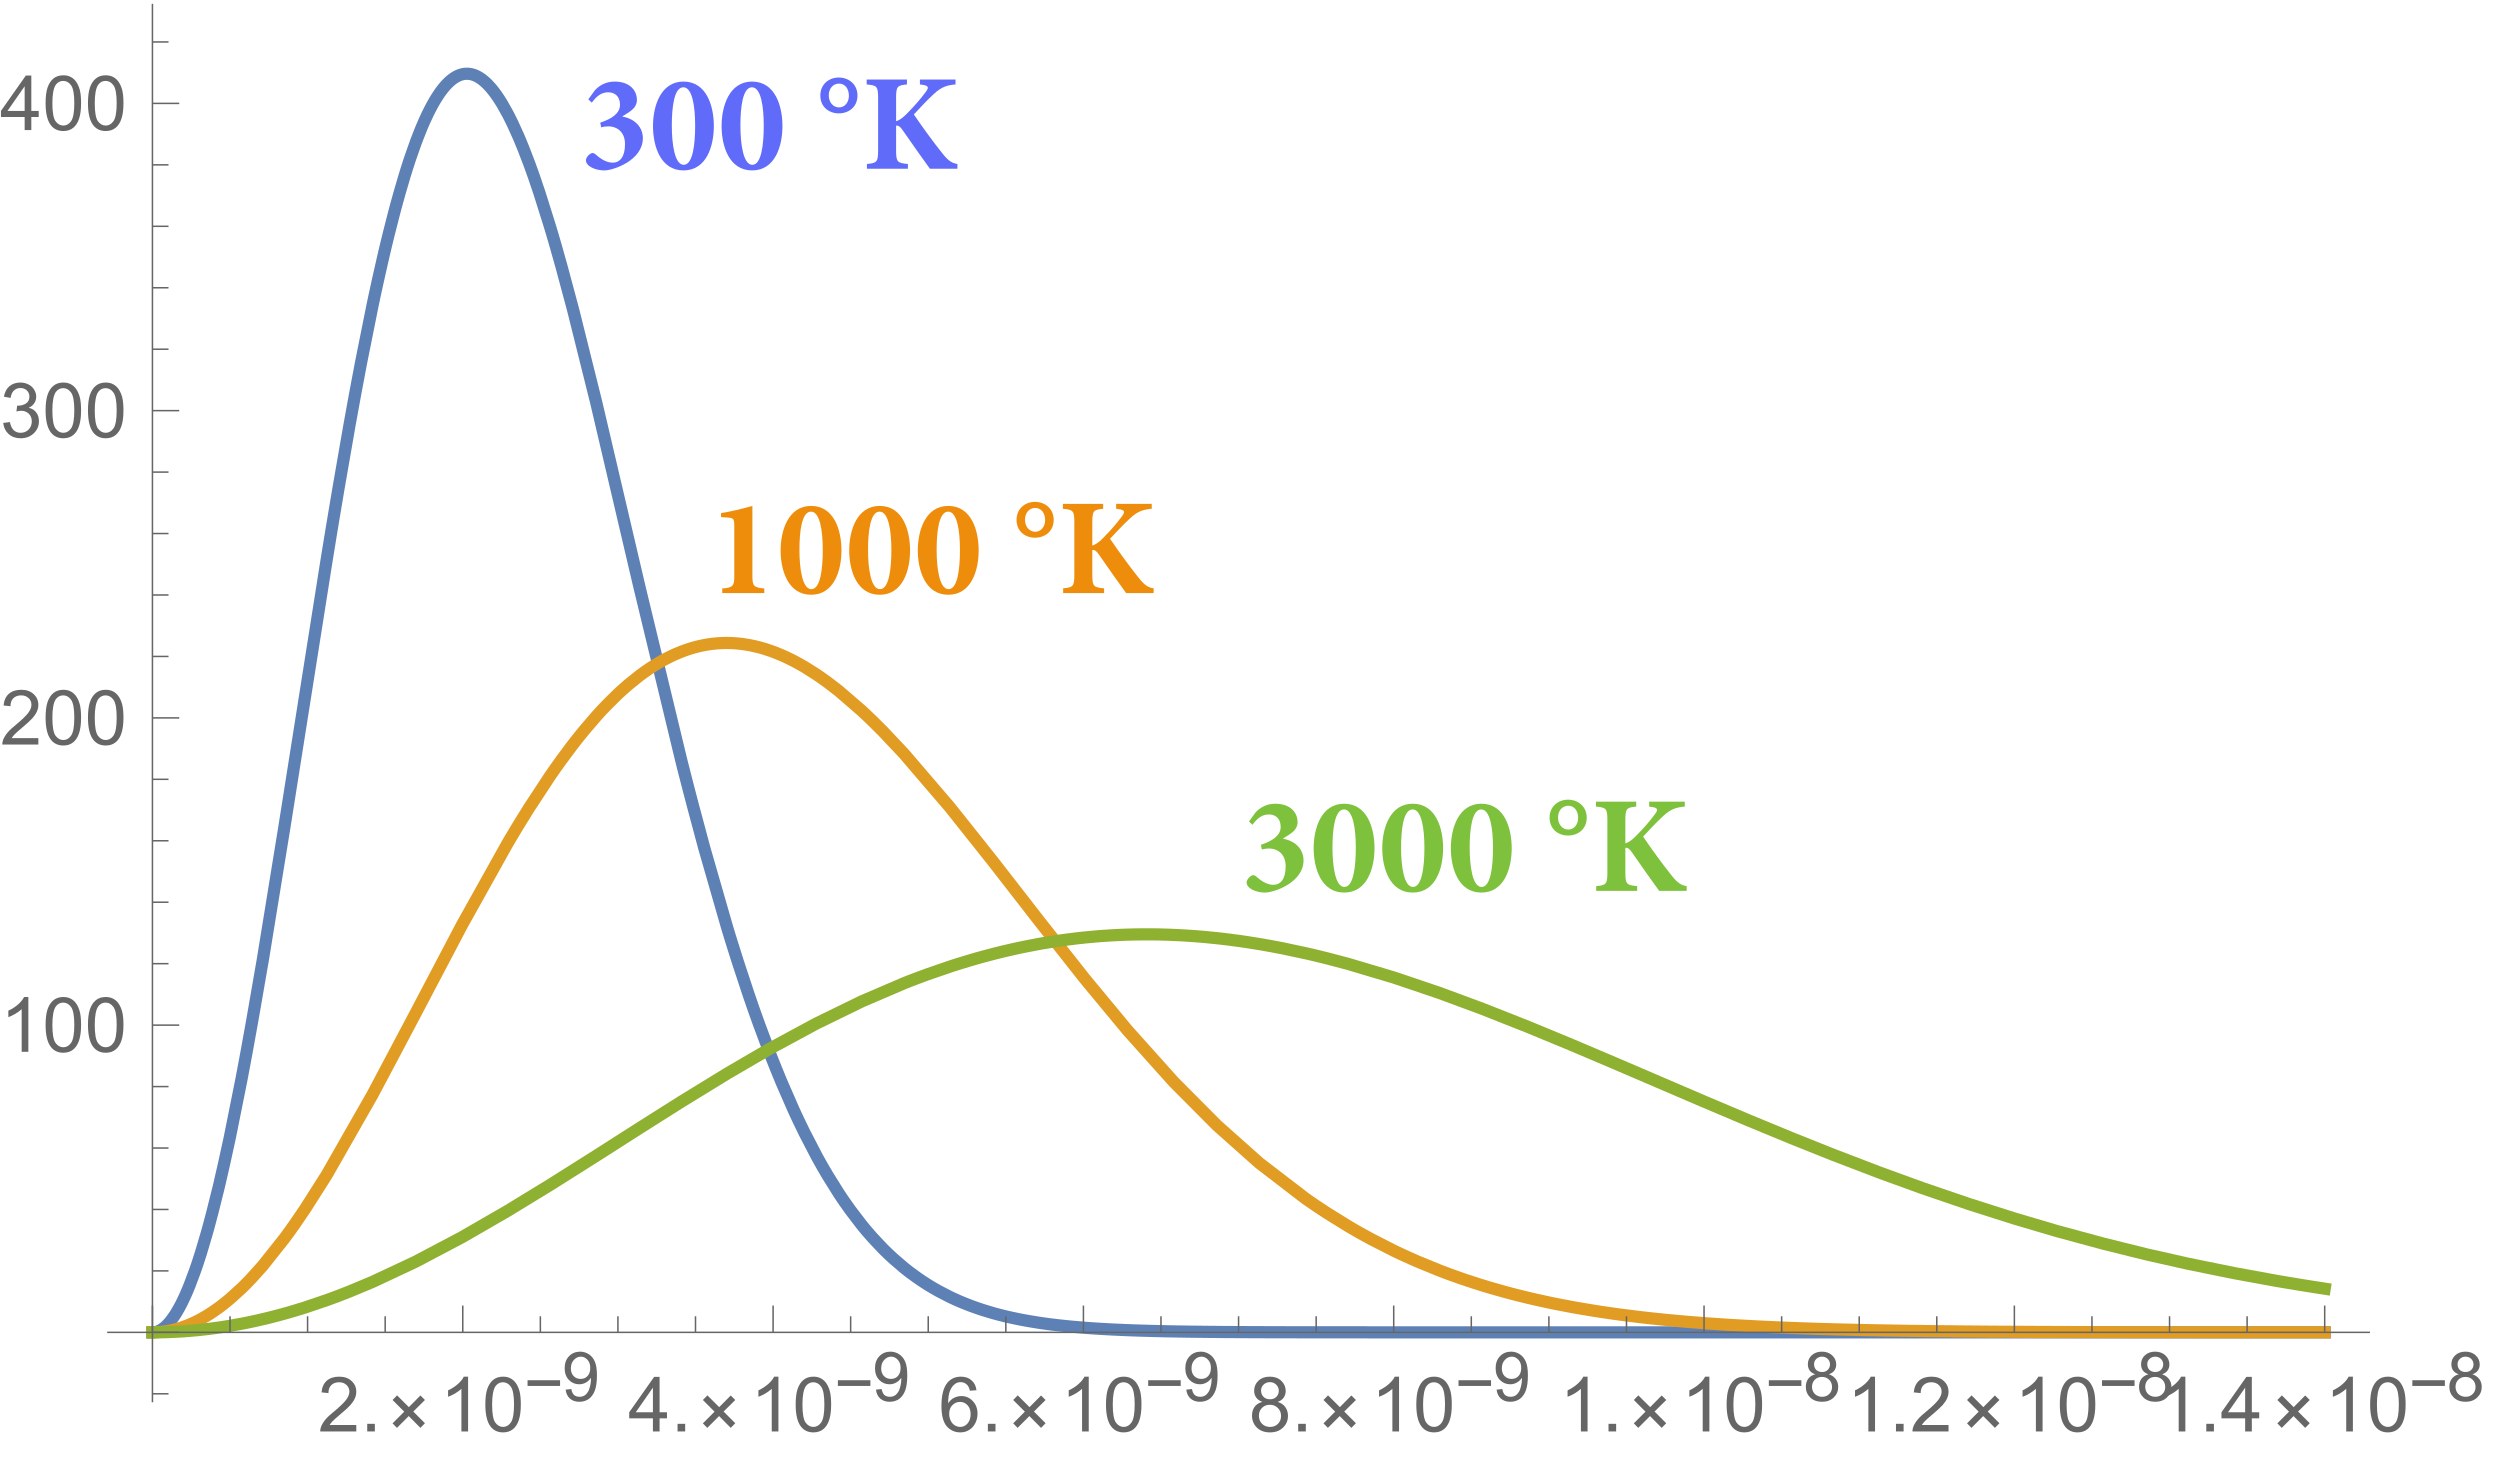 <?xml version="1.0" encoding="UTF-8" standalone="no"?>
<svg
   xmlns:dc="http://purl.org/dc/elements/1.1/"
   xmlns:cc="http://creativecommons.org/ns#"
   xmlns:rdf="http://www.w3.org/1999/02/22-rdf-syntax-ns#"
   xmlns:svg="http://www.w3.org/2000/svg"
   xmlns="http://www.w3.org/2000/svg"
   xmlns:xlink="http://www.w3.org/1999/xlink"
   xmlns:sodipodi="http://sodipodi.sourceforge.net/DTD/sodipodi-0.dtd"
   xmlns:inkscape="http://www.inkscape.org/namespaces/inkscape"
   width="328pt"
   height="192pt"
   viewBox="0 0 328 192"
   version="1.2"
   id="svg473"
   sodipodi:docname="im2.svg"
   inkscape:version="0.92.4 (5da689c313, 2019-01-14)">
  <sodipodi:namedview
     pagecolor="#ffffff"
     bordercolor="#666666"
     borderopacity="1"
     objecttolerance="10"
     gridtolerance="10"
     guidetolerance="10"
     inkscape:pageopacity="0"
     inkscape:pageshadow="2"
     inkscape:window-width="727"
     inkscape:window-height="408"
     id="namedview475"
     showgrid="false"
     inkscape:zoom="0.921875"
     inkscape:cx="98.80226"
     inkscape:cy="128"
     inkscape:window-x="2692"
     inkscape:window-y="180"
     inkscape:window-maximized="0"
     inkscape:current-layer="svg473" />
  <defs
     id="defs106">
    <g
       id="g104">
      <symbol
         overflow="visible"
         id="glyph0-0">
        <path
           style="stroke:none;"
           d="M 1.25 0 L 1.25 -6.25 L 6.25 -6.25 L 6.25 0 Z M 1.406 -0.156 L 6.094 -0.156 L 6.094 -6.094 L 1.406 -6.094 Z M 1.406 -0.156 "
           id="path2" />
      </symbol>
      <symbol
         overflow="visible"
         id="glyph0-1">
        <path
           style="stroke:none;"
           d="M 5.031 -0.844 L 5.031 0 L 0.297 0 C 0.297 -0.207 0.332 -0.41 0.406 -0.609 C 0.531 -0.93 0.723 -1.25 0.984 -1.562 C 1.242 -1.875 1.629 -2.234 2.141 -2.641 C 2.91 -3.285 3.43 -3.789 3.703 -4.156 C 3.984 -4.531 4.125 -4.883 4.125 -5.219 C 4.125 -5.57 4 -5.863 3.75 -6.094 C 3.5 -6.332 3.176 -6.453 2.781 -6.453 C 2.352 -6.453 2.008 -6.328 1.75 -6.078 C 1.5 -5.828 1.375 -5.477 1.375 -5.031 L 0.469 -5.125 C 0.531 -5.789 0.758 -6.301 1.156 -6.656 C 1.562 -7.008 2.109 -7.188 2.797 -7.188 C 3.484 -7.188 4.023 -6.992 4.422 -6.609 C 4.828 -6.234 5.031 -5.766 5.031 -5.203 C 5.031 -4.91 4.969 -4.625 4.844 -4.344 C 4.727 -4.07 4.535 -3.781 4.266 -3.469 C 3.992 -3.164 3.539 -2.75 2.906 -2.219 C 2.383 -1.781 2.047 -1.477 1.891 -1.312 C 1.742 -1.156 1.625 -1 1.531 -0.844 Z M 5.031 -0.844 "
           id="path5" />
      </symbol>
      <symbol
         overflow="visible"
         id="glyph0-2">
        <path
           style="stroke:none;"
           d="M 0.906 0 L 0.906 -1 L 1.906 -1 L 1.906 0 Z M 0.906 0 "
           id="path8" />
      </symbol>
      <symbol
         overflow="visible"
         id="glyph0-3">
        <path
           style="stroke:none;"
           d="M 3.719 0 L 2.844 0 L 2.844 -5.594 C 2.633 -5.395 2.359 -5.191 2.016 -4.984 C 1.672 -4.785 1.363 -4.641 1.094 -4.547 L 1.094 -5.391 C 1.582 -5.617 2.008 -5.895 2.375 -6.219 C 2.75 -6.551 3.008 -6.875 3.156 -7.188 L 3.719 -7.188 Z M 3.719 0 "
           id="path11" />
      </symbol>
      <symbol
         overflow="visible"
         id="glyph0-4">
        <path
           style="stroke:none;"
           d="M 0.422 -3.531 C 0.422 -4.375 0.504 -5.051 0.672 -5.562 C 0.848 -6.082 1.109 -6.484 1.453 -6.766 C 1.797 -7.047 2.227 -7.188 2.75 -7.188 C 3.133 -7.188 3.469 -7.109 3.75 -6.953 C 4.039 -6.797 4.281 -6.57 4.469 -6.281 C 4.664 -5.988 4.816 -5.633 4.922 -5.219 C 5.023 -4.801 5.078 -4.238 5.078 -3.531 C 5.078 -2.688 4.988 -2.004 4.812 -1.484 C 4.645 -0.973 4.391 -0.578 4.047 -0.297 C 3.703 -0.016 3.27 0.125 2.75 0.125 C 2.062 0.125 1.52 -0.125 1.125 -0.625 C 0.656 -1.219 0.422 -2.188 0.422 -3.531 Z M 1.312 -3.531 C 1.312 -2.352 1.445 -1.566 1.719 -1.172 C 2 -0.785 2.344 -0.594 2.75 -0.594 C 3.156 -0.594 3.492 -0.785 3.766 -1.172 C 4.047 -1.566 4.188 -2.352 4.188 -3.531 C 4.188 -4.707 4.047 -5.488 3.766 -5.875 C 3.492 -6.258 3.148 -6.453 2.734 -6.453 C 2.336 -6.453 2.016 -6.285 1.766 -5.953 C 1.461 -5.516 1.312 -4.707 1.312 -3.531 Z M 1.312 -3.531 "
           id="path14" />
      </symbol>
      <symbol
         overflow="visible"
         id="glyph0-5">
        <path
           style="stroke:none;"
           d="M 3.234 0 L 3.234 -1.719 L 0.125 -1.719 L 0.125 -2.516 L 3.391 -7.156 L 4.109 -7.156 L 4.109 -2.516 L 5.078 -2.516 L 5.078 -1.719 L 4.109 -1.719 L 4.109 0 Z M 3.234 -2.516 L 3.234 -5.75 L 0.984 -2.516 Z M 3.234 -2.516 "
           id="path17" />
      </symbol>
      <symbol
         overflow="visible"
         id="glyph0-6">
        <path
           style="stroke:none;"
           d="M 4.969 -5.406 L 4.109 -5.344 C 4.023 -5.688 3.91 -5.938 3.766 -6.094 C 3.523 -6.344 3.234 -6.469 2.891 -6.469 C 2.609 -6.469 2.363 -6.391 2.156 -6.234 C 1.875 -6.023 1.656 -5.727 1.5 -5.344 C 1.344 -4.957 1.258 -4.406 1.25 -3.688 C 1.457 -4.008 1.711 -4.25 2.016 -4.406 C 2.328 -4.562 2.648 -4.641 2.984 -4.641 C 3.578 -4.641 4.078 -4.422 4.484 -3.984 C 4.898 -3.555 5.109 -3.004 5.109 -2.328 C 5.109 -1.879 5.008 -1.461 4.812 -1.078 C 4.613 -0.691 4.344 -0.395 4 -0.188 C 3.664 0.02 3.285 0.125 2.859 0.125 C 2.129 0.125 1.531 -0.145 1.062 -0.688 C 0.602 -1.227 0.375 -2.113 0.375 -3.344 C 0.375 -4.727 0.629 -5.738 1.141 -6.375 C 1.586 -6.914 2.188 -7.188 2.938 -7.188 C 3.508 -7.188 3.973 -7.023 4.328 -6.703 C 4.691 -6.391 4.906 -5.957 4.969 -5.406 Z M 1.391 -2.312 C 1.391 -2.008 1.453 -1.719 1.578 -1.438 C 1.703 -1.164 1.879 -0.957 2.109 -0.812 C 2.348 -0.664 2.594 -0.594 2.844 -0.594 C 3.219 -0.594 3.535 -0.742 3.797 -1.047 C 4.066 -1.348 4.203 -1.754 4.203 -2.266 C 4.203 -2.766 4.066 -3.156 3.797 -3.438 C 3.535 -3.727 3.207 -3.875 2.812 -3.875 C 2.414 -3.875 2.078 -3.727 1.797 -3.438 C 1.523 -3.156 1.391 -2.781 1.391 -2.312 Z M 1.391 -2.312 "
           id="path20" />
      </symbol>
      <symbol
         overflow="visible"
         id="glyph0-7">
        <path
           style="stroke:none;"
           d="M 1.766 -3.875 C 1.398 -4.008 1.129 -4.203 0.953 -4.453 C 0.773 -4.703 0.688 -5 0.688 -5.344 C 0.688 -5.863 0.875 -6.301 1.25 -6.656 C 1.625 -7.008 2.125 -7.188 2.75 -7.188 C 3.375 -7.188 3.875 -7.004 4.25 -6.641 C 4.633 -6.273 4.828 -5.832 4.828 -5.312 C 4.828 -4.977 4.738 -4.688 4.562 -4.438 C 4.395 -4.195 4.133 -4.008 3.781 -3.875 C 4.219 -3.738 4.551 -3.508 4.781 -3.188 C 5.008 -2.863 5.125 -2.484 5.125 -2.047 C 5.125 -1.43 4.906 -0.914 4.469 -0.5 C 4.039 -0.082 3.473 0.125 2.766 0.125 C 2.055 0.125 1.484 -0.082 1.047 -0.5 C 0.617 -0.926 0.406 -1.453 0.406 -2.078 C 0.406 -2.535 0.52 -2.922 0.75 -3.234 C 0.988 -3.555 1.328 -3.77 1.766 -3.875 Z M 1.594 -5.375 C 1.594 -5.031 1.703 -4.75 1.922 -4.531 C 2.141 -4.32 2.422 -4.219 2.766 -4.219 C 3.109 -4.219 3.383 -4.32 3.594 -4.531 C 3.812 -4.75 3.922 -5.016 3.922 -5.328 C 3.922 -5.648 3.805 -5.922 3.578 -6.141 C 3.359 -6.359 3.086 -6.469 2.766 -6.469 C 2.422 -6.469 2.141 -6.359 1.922 -6.141 C 1.703 -5.93 1.594 -5.676 1.594 -5.375 Z M 1.312 -2.062 C 1.312 -1.812 1.367 -1.566 1.484 -1.328 C 1.609 -1.098 1.785 -0.914 2.016 -0.781 C 2.254 -0.656 2.508 -0.594 2.781 -0.594 C 3.195 -0.594 3.539 -0.727 3.812 -1 C 4.082 -1.27 4.219 -1.613 4.219 -2.031 C 4.219 -2.457 4.078 -2.805 3.797 -3.078 C 3.516 -3.359 3.164 -3.5 2.75 -3.5 C 2.332 -3.5 1.988 -3.363 1.719 -3.094 C 1.445 -2.82 1.312 -2.477 1.312 -2.062 Z M 1.312 -2.062 "
           id="path23" />
      </symbol>
      <symbol
         overflow="visible"
         id="glyph0-8">
        <path
           style="stroke:none;"
           d="M 0.422 -1.891 L 1.297 -2 C 1.398 -1.508 1.57 -1.148 1.812 -0.922 C 2.051 -0.703 2.348 -0.594 2.703 -0.594 C 3.117 -0.594 3.469 -0.734 3.75 -1.016 C 4.031 -1.305 4.172 -1.664 4.172 -2.094 C 4.172 -2.5 4.039 -2.832 3.781 -3.094 C 3.52 -3.352 3.188 -3.484 2.781 -3.484 C 2.613 -3.484 2.406 -3.453 2.156 -3.391 L 2.25 -4.156 C 2.312 -4.156 2.359 -4.156 2.391 -4.156 C 2.766 -4.156 3.102 -4.25 3.406 -4.438 C 3.707 -4.633 3.859 -4.938 3.859 -5.344 C 3.859 -5.664 3.75 -5.93 3.531 -6.141 C 3.312 -6.359 3.031 -6.469 2.688 -6.469 C 2.344 -6.469 2.055 -6.359 1.828 -6.141 C 1.598 -5.93 1.453 -5.609 1.391 -5.172 L 0.516 -5.328 C 0.617 -5.922 0.859 -6.379 1.234 -6.703 C 1.617 -7.023 2.094 -7.188 2.656 -7.188 C 3.051 -7.188 3.41 -7.102 3.734 -6.938 C 4.066 -6.77 4.316 -6.539 4.484 -6.25 C 4.66 -5.957 4.75 -5.648 4.75 -5.328 C 4.75 -5.016 4.664 -4.734 4.5 -4.484 C 4.344 -4.234 4.098 -4.031 3.766 -3.875 C 4.191 -3.781 4.52 -3.578 4.75 -3.266 C 4.988 -2.961 5.109 -2.578 5.109 -2.109 C 5.109 -1.484 4.879 -0.953 4.422 -0.516 C 3.961 -0.086 3.391 0.125 2.703 0.125 C 2.066 0.125 1.539 -0.062 1.125 -0.438 C 0.719 -0.812 0.484 -1.297 0.422 -1.891 Z M 0.422 -1.891 "
           id="path26" />
      </symbol>
      <symbol
         overflow="visible"
         id="glyph1-0">
        <path
           style="stroke:none;"
           d="M 0.625 0 L 0.625 -8 L 4.375 -8 L 4.375 0 Z M 1.25 -0.625 L 3.75 -0.625 L 3.75 -7.375 L 1.25 -7.375 Z M 1.25 -0.625 "
           id="path29" />
      </symbol>
      <symbol
         overflow="visible"
         id="glyph1-1">
        <path
           style="stroke:none;"
           d="M 5.047 -1.078 L 4.453 -0.469 L 2.922 -2.016 L 1.375 -0.469 L 0.797 -1.062 L 2.328 -2.594 L 0.797 -4.125 L 1.391 -4.734 L 2.938 -3.188 L 4.453 -4.719 L 5.047 -4.125 L 3.516 -2.609 Z M 5.047 -1.078 "
           id="path32" />
      </symbol>
      <symbol
         overflow="visible"
         id="glyph2-0">
        <path
           style="stroke:none;"
           d="M 0.562 0 L 0.562 -7.203 L 3.938 -7.203 L 3.938 0 Z M 1.125 -0.562 L 3.375 -0.562 L 3.375 -6.641 L 1.125 -6.641 Z M 1.125 -0.562 "
           id="path35" />
      </symbol>
      <symbol
         overflow="visible"
         id="glyph2-1">
        <path
           style="stroke:none;"
           d="M 4.766 -1.969 L 0.5 -1.969 L 0.5 -2.719 L 4.766 -2.719 Z M 4.766 -1.969 "
           id="path38" />
      </symbol>
      <symbol
         overflow="visible"
         id="glyph3-0">
        <path
           style="stroke:none;"
           d="M 1.125 0 L 1.125 -5.625 L 5.625 -5.625 L 5.625 0 Z M 1.266 -0.141 L 5.484 -0.141 L 5.484 -5.484 L 1.266 -5.484 Z M 1.266 -0.141 "
           id="path41" />
      </symbol>
      <symbol
         overflow="visible"
         id="glyph3-1">
        <path
           style="stroke:none;"
           d="M 0.5 -1.484 L 1.25 -1.562 C 1.312 -1.207 1.43 -0.945 1.609 -0.781 C 1.797 -0.625 2.035 -0.547 2.328 -0.547 C 2.566 -0.547 2.773 -0.598 2.953 -0.703 C 3.141 -0.816 3.289 -0.969 3.406 -1.156 C 3.531 -1.344 3.629 -1.594 3.703 -1.906 C 3.785 -2.219 3.828 -2.539 3.828 -2.875 C 3.828 -2.906 3.82 -2.957 3.812 -3.031 C 3.656 -2.781 3.441 -2.578 3.172 -2.422 C 2.898 -2.266 2.602 -2.188 2.281 -2.188 C 1.75 -2.188 1.297 -2.379 0.922 -2.766 C 0.555 -3.148 0.375 -3.66 0.375 -4.297 C 0.375 -4.953 0.566 -5.477 0.953 -5.875 C 1.336 -6.27 1.82 -6.469 2.406 -6.469 C 2.82 -6.469 3.203 -6.352 3.547 -6.125 C 3.891 -5.906 4.148 -5.586 4.328 -5.172 C 4.516 -4.754 4.609 -4.148 4.609 -3.359 C 4.609 -2.535 4.52 -1.879 4.344 -1.391 C 4.164 -0.898 3.898 -0.523 3.547 -0.266 C 3.191 -0.016 2.773 0.109 2.297 0.109 C 1.797 0.109 1.383 -0.031 1.062 -0.312 C 0.75 -0.594 0.562 -0.984 0.5 -1.484 Z M 3.734 -4.328 C 3.734 -4.785 3.609 -5.145 3.359 -5.406 C 3.117 -5.676 2.832 -5.812 2.5 -5.812 C 2.145 -5.812 1.836 -5.664 1.578 -5.375 C 1.316 -5.094 1.188 -4.723 1.188 -4.266 C 1.188 -3.859 1.305 -3.523 1.547 -3.266 C 1.797 -3.016 2.102 -2.891 2.469 -2.891 C 2.844 -2.891 3.145 -3.016 3.375 -3.266 C 3.613 -3.523 3.734 -3.879 3.734 -4.328 Z M 3.734 -4.328 "
           id="path44" />
      </symbol>
      <symbol
         overflow="visible"
         id="glyph3-2">
        <path
           style="stroke:none;"
           d="M 1.594 -3.5 C 1.258 -3.613 1.016 -3.781 0.859 -4 C 0.703 -4.227 0.625 -4.5 0.625 -4.812 C 0.625 -5.281 0.789 -5.672 1.125 -5.984 C 1.469 -6.305 1.914 -6.469 2.469 -6.469 C 3.031 -6.469 3.484 -6.301 3.828 -5.969 C 4.172 -5.645 4.344 -5.25 4.344 -4.781 C 4.344 -4.488 4.266 -4.227 4.109 -4 C 3.953 -3.781 3.711 -3.613 3.391 -3.5 C 3.785 -3.363 4.086 -3.148 4.297 -2.859 C 4.504 -2.578 4.609 -2.238 4.609 -1.844 C 4.609 -1.289 4.41 -0.828 4.016 -0.453 C 3.629 -0.078 3.117 0.109 2.484 0.109 C 1.848 0.109 1.332 -0.078 0.938 -0.453 C 0.551 -0.828 0.359 -1.297 0.359 -1.859 C 0.359 -2.273 0.461 -2.625 0.672 -2.906 C 0.891 -3.195 1.195 -3.395 1.594 -3.5 Z M 1.438 -4.828 C 1.438 -4.523 1.531 -4.273 1.719 -4.078 C 1.914 -3.891 2.172 -3.797 2.484 -3.797 C 2.797 -3.797 3.047 -3.891 3.234 -4.078 C 3.43 -4.273 3.531 -4.516 3.531 -4.797 C 3.531 -5.078 3.43 -5.316 3.234 -5.516 C 3.035 -5.711 2.785 -5.812 2.484 -5.812 C 2.18 -5.812 1.93 -5.711 1.734 -5.516 C 1.535 -5.328 1.438 -5.098 1.438 -4.828 Z M 1.172 -1.859 C 1.172 -1.629 1.223 -1.41 1.328 -1.203 C 1.441 -0.992 1.602 -0.832 1.812 -0.719 C 2.02 -0.602 2.25 -0.547 2.5 -0.547 C 2.875 -0.547 3.18 -0.664 3.422 -0.906 C 3.672 -1.145 3.797 -1.453 3.797 -1.828 C 3.797 -2.211 3.672 -2.531 3.422 -2.781 C 3.172 -3.031 2.852 -3.156 2.469 -3.156 C 2.094 -3.156 1.781 -3.031 1.531 -2.781 C 1.289 -2.531 1.172 -2.223 1.172 -1.859 Z M 1.172 -1.859 "
           id="path47" />
      </symbol>
      <symbol
         overflow="visible"
         id="glyph4-0">
        <path
           style="stroke:none;"
           d="M 9 0 L 9 -12.594 L 0 -12.594 L 0 0 Z M 7.562 -11.703 L 4.5 -7.109 L 1.438 -11.703 Z M 8.094 -1.703 L 5.047 -6.297 L 8.094 -10.891 Z M 1.438 -0.906 L 4.5 -5.484 L 7.562 -0.906 Z M 0.906 -10.891 L 3.953 -6.297 L 0.906 -1.703 Z M 0.906 -10.891 "
           id="path50" />
      </symbol>
      <symbol
         overflow="visible"
         id="glyph4-1">
        <path
           style="stroke:none;"
           d="M 1.469 -8.672 C 2.094 -9.516 2.719 -10.031 3.625 -10.031 C 4.422 -10.031 5.172 -9.562 5.172 -8.391 C 5.172 -7.266 4.094 -6.547 2.578 -6.047 L 2.703 -5.438 C 2.969 -5.516 3.344 -5.562 3.672 -5.562 C 4.641 -5.562 5.828 -4.953 5.828 -3.219 C 5.828 -1.531 5.125 -0.797 4.219 -0.797 C 3.156 -0.797 2.297 -1.609 1.906 -1.938 C 1.656 -2.125 1.438 -2.094 1.219 -1.922 C 0.984 -1.75 0.703 -1.438 0.703 -1.094 C 0.703 -0.859 0.828 -0.609 1.109 -0.375 C 1.469 -0.094 2.219 0.219 3.125 0.219 C 4.25 0.219 8.156 -1.062 8.172 -4 C 8.172 -5.344 7.25 -6.531 5.484 -6.844 L 5.484 -6.875 C 6.109 -7.25 6.5 -7.5 6.828 -7.797 C 7.156 -8.094 7.391 -8.516 7.391 -9 C 7.391 -10.406 6.312 -11.438 4.469 -11.438 C 3.266 -11.438 2.406 -10.875 1.891 -10.312 L 1.016 -9.109 Z M 1.469 -8.672 "
           id="path53" />
      </symbol>
      <symbol
         overflow="visible"
         id="glyph4-2">
        <path
           style="stroke:none;"
           d="M 4.5 -11.438 C 1.531 -11.438 0.5 -8.266 0.5 -5.594 C 0.5 -3 1.469 0.219 4.5 0.219 C 7.531 0.219 8.484 -2.984 8.484 -5.609 C 8.484 -8.219 7.531 -11.438 4.5 -11.438 Z M 4.484 -10.688 C 5.656 -10.688 6.031 -8.188 6.031 -5.656 C 6.031 -3.156 5.719 -0.516 4.531 -0.516 C 3.344 -0.516 2.969 -3.234 2.969 -5.672 C 2.969 -8.078 3.266 -10.688 4.484 -10.688 Z M 4.484 -10.688 "
           id="path56" />
      </symbol>
      <symbol
         overflow="visible"
         id="glyph4-3">
        <path
           style="stroke:none;"
           d=""
           id="path59" />
      </symbol>
      <symbol
         overflow="visible"
         id="glyph4-4">
        <path
           style="stroke:none;"
           d="M 2.969 -11.969 C 1.656 -11.969 0.547 -11.062 0.547 -9.609 C 0.547 -8.125 1.656 -7.266 2.969 -7.266 C 4.297 -7.266 5.422 -8.125 5.422 -9.609 C 5.422 -11.062 4.297 -11.969 2.969 -11.969 Z M 3 -11.172 C 3.766 -11.172 4.297 -10.531 4.297 -9.562 C 4.297 -8.734 3.766 -8.047 3 -8.047 C 2.219 -8.047 1.656 -8.734 1.656 -9.625 C 1.656 -10.531 2.219 -11.172 3 -11.172 Z M 3 -11.172 "
           id="path62" />
      </symbol>
      <symbol
         overflow="visible"
         id="glyph4-5">
        <path
           style="stroke:none;"
           d="M 12.578 0 L 12.578 -0.625 C 11.859 -0.734 11.375 -1.047 10.641 -1.969 C 9.344 -3.594 8.016 -5.422 6.859 -7.125 C 7.672 -7.969 8.422 -8.844 9.484 -9.812 C 10.469 -10.734 11.219 -10.969 12.328 -11.062 L 12.328 -11.703 L 7.656 -11.703 L 7.656 -11.062 L 7.969 -11.016 C 8.812 -10.906 8.859 -10.656 8.422 -10.078 C 7.828 -9.281 7.109 -8.391 5.906 -7.188 C 5.359 -6.625 4.906 -6.344 4.531 -6.234 L 4.531 -9.281 C 4.531 -10.812 4.688 -10.938 5.953 -11.062 L 5.953 -11.703 L 0.672 -11.703 L 0.672 -11.062 C 2.016 -10.938 2.172 -10.812 2.172 -9.281 L 2.172 -2.406 C 2.172 -0.875 2 -0.75 0.703 -0.625 L 0.703 0 L 6.078 0 L 6.078 -0.625 C 4.703 -0.75 4.531 -0.875 4.531 -2.406 L 4.531 -5.656 C 4.812 -5.688 5.047 -5.578 5.422 -5.016 C 6.703 -3.172 8.188 -1.062 8.969 0 Z M 12.578 0 "
           id="path65" />
      </symbol>
      <symbol
         overflow="visible"
         id="glyph5-0">
        <path
           style="stroke:none;"
           d="M 9 0 L 9 -12.594 L 0 -12.594 L 0 0 Z M 7.562 -11.703 L 4.5 -7.109 L 1.438 -11.703 Z M 8.094 -1.703 L 5.047 -6.297 L 8.094 -10.891 Z M 1.438 -0.906 L 4.5 -5.484 L 7.562 -0.906 Z M 0.906 -10.891 L 3.953 -6.297 L 0.906 -1.703 Z M 0.906 -10.891 "
           id="path68" />
      </symbol>
      <symbol
         overflow="visible"
         id="glyph5-1">
        <path
           style="stroke:none;"
           d="M 7.359 0 L 7.359 -0.609 C 5.922 -0.703 5.797 -1.016 5.797 -2.25 L 5.797 -11.438 C 4.219 -11 2.875 -10.672 1.688 -10.5 L 1.688 -9.969 L 2.609 -9.906 C 3.344 -9.844 3.422 -9.719 3.422 -8.781 L 3.422 -2.25 C 3.422 -0.969 3.266 -0.703 1.844 -0.609 L 1.844 0 Z M 7.359 0 "
           id="path71" />
      </symbol>
      <symbol
         overflow="visible"
         id="glyph5-2">
        <path
           style="stroke:none;"
           d="M 4.5 -11.438 C 1.531 -11.438 0.5 -8.266 0.5 -5.594 C 0.5 -3 1.469 0.219 4.5 0.219 C 7.531 0.219 8.484 -2.984 8.484 -5.609 C 8.484 -8.219 7.531 -11.438 4.5 -11.438 Z M 4.484 -10.688 C 5.656 -10.688 6.031 -8.188 6.031 -5.656 C 6.031 -3.156 5.719 -0.516 4.531 -0.516 C 3.344 -0.516 2.969 -3.234 2.969 -5.672 C 2.969 -8.078 3.266 -10.688 4.484 -10.688 Z M 4.484 -10.688 "
           id="path74" />
      </symbol>
      <symbol
         overflow="visible"
         id="glyph5-3">
        <path
           style="stroke:none;"
           d=""
           id="path77" />
      </symbol>
      <symbol
         overflow="visible"
         id="glyph5-4">
        <path
           style="stroke:none;"
           d="M 2.969 -11.969 C 1.656 -11.969 0.547 -11.062 0.547 -9.609 C 0.547 -8.125 1.656 -7.266 2.969 -7.266 C 4.297 -7.266 5.422 -8.125 5.422 -9.609 C 5.422 -11.062 4.297 -11.969 2.969 -11.969 Z M 3 -11.172 C 3.766 -11.172 4.297 -10.531 4.297 -9.562 C 4.297 -8.734 3.766 -8.047 3 -8.047 C 2.219 -8.047 1.656 -8.734 1.656 -9.625 C 1.656 -10.531 2.219 -11.172 3 -11.172 Z M 3 -11.172 "
           id="path80" />
      </symbol>
      <symbol
         overflow="visible"
         id="glyph5-5">
        <path
           style="stroke:none;"
           d="M 12.578 0 L 12.578 -0.625 C 11.859 -0.734 11.375 -1.047 10.641 -1.969 C 9.344 -3.594 8.016 -5.422 6.859 -7.125 C 7.672 -7.969 8.422 -8.844 9.484 -9.812 C 10.469 -10.734 11.219 -10.969 12.328 -11.062 L 12.328 -11.703 L 7.656 -11.703 L 7.656 -11.062 L 7.969 -11.016 C 8.812 -10.906 8.859 -10.656 8.422 -10.078 C 7.828 -9.281 7.109 -8.391 5.906 -7.188 C 5.359 -6.625 4.906 -6.344 4.531 -6.234 L 4.531 -9.281 C 4.531 -10.812 4.688 -10.938 5.953 -11.062 L 5.953 -11.703 L 0.672 -11.703 L 0.672 -11.062 C 2.016 -10.938 2.172 -10.812 2.172 -9.281 L 2.172 -2.406 C 2.172 -0.875 2 -0.75 0.703 -0.625 L 0.703 0 L 6.078 0 L 6.078 -0.625 C 4.703 -0.75 4.531 -0.875 4.531 -2.406 L 4.531 -5.656 C 4.812 -5.688 5.047 -5.578 5.422 -5.016 C 6.703 -3.172 8.188 -1.062 8.969 0 Z M 12.578 0 "
           id="path83" />
      </symbol>
      <symbol
         overflow="visible"
         id="glyph6-0">
        <path
           style="stroke:none;"
           d="M 9 0 L 9 -12.594 L 0 -12.594 L 0 0 Z M 7.562 -11.703 L 4.5 -7.109 L 1.438 -11.703 Z M 8.094 -1.703 L 5.047 -6.297 L 8.094 -10.891 Z M 1.438 -0.906 L 4.5 -5.484 L 7.562 -0.906 Z M 0.906 -10.891 L 3.953 -6.297 L 0.906 -1.703 Z M 0.906 -10.891 "
           id="path86" />
      </symbol>
      <symbol
         overflow="visible"
         id="glyph6-1">
        <path
           style="stroke:none;"
           d="M 1.469 -8.672 C 2.094 -9.516 2.719 -10.031 3.625 -10.031 C 4.422 -10.031 5.172 -9.562 5.172 -8.391 C 5.172 -7.266 4.094 -6.547 2.578 -6.047 L 2.703 -5.438 C 2.969 -5.516 3.344 -5.562 3.672 -5.562 C 4.641 -5.562 5.828 -4.953 5.828 -3.219 C 5.828 -1.531 5.125 -0.797 4.219 -0.797 C 3.156 -0.797 2.297 -1.609 1.906 -1.938 C 1.656 -2.125 1.438 -2.094 1.219 -1.922 C 0.984 -1.75 0.703 -1.438 0.703 -1.094 C 0.703 -0.859 0.828 -0.609 1.109 -0.375 C 1.469 -0.094 2.219 0.219 3.125 0.219 C 4.25 0.219 8.156 -1.062 8.172 -4 C 8.172 -5.344 7.25 -6.531 5.484 -6.844 L 5.484 -6.875 C 6.109 -7.25 6.5 -7.5 6.828 -7.797 C 7.156 -8.094 7.391 -8.516 7.391 -9 C 7.391 -10.406 6.312 -11.438 4.469 -11.438 C 3.266 -11.438 2.406 -10.875 1.891 -10.312 L 1.016 -9.109 Z M 1.469 -8.672 "
           id="path89" />
      </symbol>
      <symbol
         overflow="visible"
         id="glyph6-2">
        <path
           style="stroke:none;"
           d="M 4.5 -11.438 C 1.531 -11.438 0.5 -8.266 0.5 -5.594 C 0.5 -3 1.469 0.219 4.5 0.219 C 7.531 0.219 8.484 -2.984 8.484 -5.609 C 8.484 -8.219 7.531 -11.438 4.5 -11.438 Z M 4.484 -10.688 C 5.656 -10.688 6.031 -8.188 6.031 -5.656 C 6.031 -3.156 5.719 -0.516 4.531 -0.516 C 3.344 -0.516 2.969 -3.234 2.969 -5.672 C 2.969 -8.078 3.266 -10.688 4.484 -10.688 Z M 4.484 -10.688 "
           id="path92" />
      </symbol>
      <symbol
         overflow="visible"
         id="glyph6-3">
        <path
           style="stroke:none;"
           d=""
           id="path95" />
      </symbol>
      <symbol
         overflow="visible"
         id="glyph6-4">
        <path
           style="stroke:none;"
           d="M 2.969 -11.969 C 1.656 -11.969 0.547 -11.062 0.547 -9.609 C 0.547 -8.125 1.656 -7.266 2.969 -7.266 C 4.297 -7.266 5.422 -8.125 5.422 -9.609 C 5.422 -11.062 4.297 -11.969 2.969 -11.969 Z M 3 -11.172 C 3.766 -11.172 4.297 -10.531 4.297 -9.562 C 4.297 -8.734 3.766 -8.047 3 -8.047 C 2.219 -8.047 1.656 -8.734 1.656 -9.625 C 1.656 -10.531 2.219 -11.172 3 -11.172 Z M 3 -11.172 "
           id="path98" />
      </symbol>
      <symbol
         overflow="visible"
         id="glyph6-5">
        <path
           style="stroke:none;"
           d="M 12.578 0 L 12.578 -0.625 C 11.859 -0.734 11.375 -1.047 10.641 -1.969 C 9.344 -3.594 8.016 -5.422 6.859 -7.125 C 7.672 -7.969 8.422 -8.844 9.484 -9.812 C 10.469 -10.734 11.219 -10.969 12.328 -11.062 L 12.328 -11.703 L 7.656 -11.703 L 7.656 -11.062 L 7.969 -11.016 C 8.812 -10.906 8.859 -10.656 8.422 -10.078 C 7.828 -9.281 7.109 -8.391 5.906 -7.188 C 5.359 -6.625 4.906 -6.344 4.531 -6.234 L 4.531 -9.281 C 4.531 -10.812 4.688 -10.938 5.953 -11.062 L 5.953 -11.703 L 0.672 -11.703 L 0.672 -11.062 C 2.016 -10.938 2.172 -10.812 2.172 -9.281 L 2.172 -2.406 C 2.172 -0.875 2 -0.75 0.703 -0.625 L 0.703 0 L 6.078 0 L 6.078 -0.625 C 4.703 -0.75 4.531 -0.875 4.531 -2.406 L 4.531 -5.656 C 4.812 -5.688 5.047 -5.578 5.422 -5.016 C 6.703 -3.172 8.188 -1.062 8.969 0 Z M 12.578 0 "
           id="path101" />
      </symbol>
    </g>
  </defs>
  <g
     id="surface113">
    <path
       style="fill:none;stroke-width:1.6;stroke-linecap:square;stroke-linejoin:miter;stroke:rgb(36.8%,50.699%,70.999%);stroke-opacity:1;stroke-miterlimit:3.25;"
       d="M 0 0 L 0.086 0 L 0.176 0.008 L 0.262 0.02 L 0.352 0.032 L 0.438 0.051 L 0.523 0.075 L 0.613 0.098 L 0.699 0.129 L 0.785 0.164 L 0.875 0.203 L 0.961 0.242 L 1.051 0.289 L 1.137 0.34 L 1.223 0.395 L 1.398 0.516 L 1.484 0.582 L 1.574 0.653 L 1.75 0.805 L 1.836 0.887 L 1.922 0.973 L 2.098 1.157 L 2.184 1.254 L 2.273 1.36 L 2.449 1.575 L 2.797 2.055 L 2.883 2.184 L 2.973 2.317 L 3.148 2.598 L 3.496 3.2 L 3.582 3.364 L 3.672 3.528 L 3.848 3.868 L 4.195 4.594 L 4.281 4.785 L 4.371 4.981 L 4.547 5.383 L 4.895 6.231 L 5.594 8.102 L 5.688 8.375 L 5.785 8.649 L 5.973 9.215 L 6.352 10.391 L 7.109 12.942 L 7.207 13.282 L 7.301 13.621 L 7.488 14.313 L 7.867 15.746 L 8.625 18.785 L 8.723 19.184 L 8.816 19.582 L 9.004 20.395 L 9.383 22.055 L 10.145 25.539 L 11.66 33.098 L 11.746 33.559 L 11.836 34.024 L 12.012 34.965 L 12.367 36.867 L 13.074 40.774 L 14.492 48.946 L 17.32 66.34 L 22.875 101.465 L 22.969 102.043 L 23.25 103.766 L 23.625 106.051 L 24.379 110.543 L 25.883 119.2 L 25.98 119.723 L 26.074 120.246 L 26.262 121.285 L 26.637 123.336 L 27.391 127.325 L 28.895 134.825 L 28.984 135.243 L 29.07 135.653 L 29.246 136.473 L 29.598 138.086 L 30.301 141.184 L 30.387 141.559 L 30.477 141.934 L 30.652 142.672 L 31.004 144.114 L 31.707 146.868 L 31.793 147.2 L 31.883 147.528 L 32.059 148.176 L 32.41 149.442 L 33.109 151.828 L 33.199 152.114 L 33.285 152.395 L 33.461 152.95 L 33.812 154.028 L 34.516 156.028 L 34.609 156.285 L 34.707 156.539 L 34.898 157.032 L 35.277 157.981 L 35.371 158.207 L 35.469 158.43 L 35.656 158.868 L 36.039 159.696 L 36.133 159.895 L 36.23 160.086 L 36.418 160.465 L 36.801 161.176 L 36.895 161.344 L 36.992 161.508 L 37.18 161.828 L 37.562 162.422 L 37.75 162.696 L 37.941 162.953 L 38.039 163.078 L 38.133 163.2 L 38.324 163.43 L 38.418 163.539 L 38.512 163.645 L 38.703 163.844 L 38.797 163.938 L 38.895 164.032 L 39.086 164.203 L 39.273 164.36 L 39.465 164.5 L 39.559 164.567 L 39.656 164.629 L 39.844 164.743 L 39.941 164.793 L 40.035 164.84 L 40.133 164.883 L 40.32 164.961 L 40.418 164.993 L 40.512 165.024 L 40.699 165.071 L 40.793 165.09 L 40.887 165.106 L 40.98 165.118 L 41.074 165.125 L 41.168 165.129 L 41.355 165.129 L 41.449 165.125 L 41.637 165.102 L 41.727 165.086 L 41.82 165.071 L 42.008 165.024 L 42.195 164.961 L 42.289 164.926 L 42.383 164.887 L 42.57 164.801 L 42.664 164.75 L 42.848 164.645 L 42.941 164.586 L 43.035 164.524 L 43.223 164.395 L 43.41 164.246 L 43.598 164.09 L 43.691 164.008 L 43.973 163.739 L 44.344 163.332 L 44.438 163.227 L 44.531 163.114 L 44.719 162.883 L 45.094 162.383 L 45.184 162.25 L 45.277 162.114 L 45.465 161.836 L 45.84 161.243 L 46.586 159.918 L 46.676 159.75 L 46.762 159.582 L 46.934 159.239 L 47.285 158.524 L 47.98 156.989 L 48.07 156.785 L 48.156 156.582 L 48.328 156.164 L 48.68 155.309 L 49.375 153.5 L 49.465 153.266 L 49.551 153.028 L 49.723 152.547 L 50.074 151.563 L 50.77 149.508 L 52.164 145.071 L 52.258 144.754 L 52.355 144.438 L 52.543 143.797 L 52.922 142.496 L 53.676 139.817 L 55.188 134.18 L 58.215 122.043 L 63.859 97.957 L 69.395 74.996 L 69.582 74.254 L 69.77 73.516 L 70.145 72.051 L 70.898 69.164 L 72.398 63.559 L 75.402 53.117 L 75.488 52.828 L 75.578 52.539 L 75.75 51.969 L 76.102 50.836 L 76.801 48.621 L 78.203 44.371 L 78.293 44.114 L 78.379 43.856 L 78.555 43.348 L 78.902 42.34 L 79.605 40.375 L 81.004 36.629 L 81.102 36.387 L 81.195 36.145 L 81.387 35.66 L 81.766 34.707 L 82.523 32.856 L 84.043 29.371 L 84.137 29.16 L 84.234 28.953 L 84.422 28.543 L 84.801 27.735 L 85.562 26.164 L 87.082 23.235 L 87.172 23.063 L 87.266 22.891 L 87.453 22.555 L 87.824 21.891 L 88.57 20.61 L 90.062 18.223 L 90.156 18.078 L 90.25 17.938 L 90.434 17.66 L 90.809 17.114 L 91.555 16.059 L 93.043 14.11 L 93.133 14.004 L 93.219 13.899 L 93.391 13.684 L 93.738 13.27 L 94.434 12.473 L 95.824 10.992 L 95.91 10.907 L 96 10.821 L 96.172 10.649 L 96.52 10.309 L 97.215 9.664 L 98.605 8.473 L 98.699 8.395 L 98.793 8.321 L 98.984 8.172 L 99.359 7.879 L 100.113 7.325 L 100.301 7.192 L 100.492 7.059 L 100.867 6.801 L 101.621 6.313 L 101.715 6.25 L 101.809 6.192 L 102 6.078 L 102.375 5.852 L 103.129 5.422 L 104.637 4.641 L 104.727 4.602 L 104.812 4.559 L 104.988 4.477 L 105.344 4.313 L 106.047 4.004 L 106.133 3.969 L 106.223 3.934 L 106.398 3.86 L 106.75 3.719 L 107.453 3.446 L 107.543 3.414 L 107.629 3.383 L 108.156 3.196 L 108.859 2.957 L 110.27 2.532 L 110.363 2.504 L 110.461 2.481 L 110.648 2.426 L 111.031 2.325 L 111.793 2.133 L 111.891 2.11 L 111.984 2.086 L 112.176 2.043 L 112.555 1.957 L 113.32 1.793 L 113.508 1.754 L 113.699 1.715 L 114.082 1.641 L 114.844 1.5 L 116.371 1.25 L 116.465 1.239 L 116.559 1.223 L 116.742 1.196 L 117.867 1.043 L 118.055 1.02 L 118.242 1 L 118.617 0.953 L 119.363 0.871 L 119.457 0.86 L 119.551 0.852 L 120.113 0.793 L 120.863 0.723 L 122.359 0.598 L 122.445 0.59 L 122.535 0.582 L 122.707 0.571 L 123.059 0.547 L 123.758 0.5 L 123.844 0.492 L 123.93 0.489 L 124.105 0.477 L 124.453 0.457 L 125.152 0.418 L 125.242 0.41 L 125.328 0.407 L 125.504 0.399 L 125.852 0.379 L 126.551 0.348 L 126.637 0.344 L 126.727 0.34 L 126.898 0.332 L 127.25 0.317 L 127.949 0.285 L 128.043 0.285 L 128.324 0.274 L 128.703 0.258 L 129.461 0.235 L 129.559 0.231 L 129.652 0.227 L 129.84 0.223 L 130.219 0.211 L 130.977 0.192 L 131.164 0.184 L 131.355 0.18 L 131.734 0.172 L 132.492 0.153 L 132.586 0.153 L 132.68 0.149 L 132.871 0.145 L 133.25 0.137 L 134.008 0.125 L 134.094 0.121 L 134.184 0.121 L 134.359 0.117 L 134.715 0.114 L 135.422 0.102 L 135.508 0.102 L 135.598 0.098 L 135.773 0.098 L 136.129 0.09 L 136.836 0.082 L 137.012 0.082 L 137.188 0.078 L 137.543 0.075 L 138.25 0.067 L 138.426 0.067 L 138.602 0.063 L 138.957 0.059 L 139.664 0.055 L 139.75 0.055 L 139.836 0.051 L 140.008 0.051 L 140.355 0.047 L 141.051 0.043 L 141.395 0.043 L 141.742 0.039 L 142.434 0.035 L 142.781 0.035 L 143.129 0.032 L 143.82 0.028 L 144.516 0.028 L 145.207 0.024 L 145.586 0.024 L 145.961 0.02 L 146.805 0.02 L 146.898 0.016 L 148.402 0.016 L 148.594 0.012 L 150.098 0.012 L 150.473 0.008 L 153.328 0.008 L 154.031 0.004 L 159.121 0.004 L 159.879 0 L 285 0 "
       transform="matrix(1,0,0,-1,20,174.805)"
       id="path108" />
    <path
       style="fill:none;stroke-width:1.6;stroke-linecap:square;stroke-linejoin:miter;stroke:rgb(88.1%,61.099%,14.2%);stroke-opacity:1;stroke-miterlimit:3.25;"
       d="M 0 0 L 0.176 0 L 0.262 0.004 L 0.352 0.004 L 0.523 0.012 L 0.613 0.016 L 0.699 0.02 L 0.785 0.028 L 0.875 0.032 L 0.961 0.039 L 1.051 0.047 L 1.137 0.055 L 1.223 0.067 L 1.398 0.086 L 1.484 0.094 L 1.574 0.106 L 1.75 0.133 L 1.836 0.145 L 1.922 0.16 L 2.098 0.192 L 2.184 0.207 L 2.273 0.223 L 2.449 0.258 L 2.797 0.34 L 2.883 0.36 L 2.973 0.383 L 3.148 0.43 L 3.496 0.528 L 3.582 0.555 L 3.672 0.582 L 3.848 0.641 L 4.195 0.762 L 4.281 0.793 L 4.371 0.825 L 4.547 0.891 L 4.895 1.035 L 5.594 1.348 L 5.688 1.395 L 5.785 1.442 L 5.973 1.535 L 6.352 1.735 L 7.109 2.172 L 7.207 2.231 L 7.488 2.407 L 7.867 2.653 L 8.625 3.184 L 8.723 3.25 L 8.816 3.321 L 9.004 3.465 L 9.383 3.758 L 10.145 4.379 L 11.66 5.75 L 11.746 5.836 L 11.836 5.922 L 12.012 6.098 L 12.367 6.45 L 13.074 7.188 L 14.492 8.77 L 17.32 12.332 L 17.41 12.45 L 17.496 12.567 L 17.668 12.805 L 18.016 13.282 L 18.711 14.262 L 20.098 16.301 L 22.875 20.676 L 28.895 31.231 L 34.516 41.848 L 40.605 53.434 L 46.586 64.153 L 46.676 64.301 L 46.934 64.746 L 47.285 65.332 L 47.98 66.489 L 49.375 68.746 L 52.164 72.993 L 52.258 73.133 L 52.355 73.27 L 52.543 73.539 L 52.922 74.082 L 53.676 75.137 L 55.188 77.16 L 55.285 77.282 L 55.566 77.645 L 55.945 78.121 L 56.703 79.051 L 58.215 80.813 L 58.301 80.91 L 58.391 81.008 L 58.566 81.203 L 58.918 81.586 L 59.625 82.328 L 61.035 83.723 L 61.215 83.887 L 61.391 84.051 L 61.742 84.371 L 62.449 84.989 L 63.859 86.121 L 64.031 86.254 L 64.207 86.383 L 64.551 86.633 L 65.242 87.11 L 65.332 87.168 L 65.418 87.223 L 65.59 87.336 L 65.938 87.555 L 66.629 87.969 L 66.715 88.02 L 66.801 88.067 L 66.973 88.164 L 67.32 88.352 L 68.012 88.7 L 68.098 88.743 L 68.184 88.782 L 68.359 88.864 L 68.703 89.016 L 69.395 89.301 L 69.488 89.336 L 69.582 89.375 L 70.145 89.575 L 70.332 89.637 L 70.523 89.7 L 70.898 89.813 L 70.992 89.836 L 71.086 89.864 L 71.273 89.914 L 71.742 90.032 L 71.836 90.051 L 72.023 90.094 L 72.398 90.168 L 72.492 90.188 L 72.586 90.203 L 72.773 90.239 L 72.867 90.25 L 72.961 90.266 L 73.148 90.293 L 73.242 90.309 L 73.523 90.344 L 73.617 90.352 L 73.711 90.364 L 73.898 90.379 L 73.992 90.391 L 74.086 90.399 L 74.18 90.403 L 74.277 90.41 L 74.371 90.418 L 74.934 90.442 L 75.027 90.442 L 75.121 90.446 L 75.578 90.446 L 75.664 90.442 L 75.75 90.442 L 75.84 90.438 L 75.926 90.434 L 76.016 90.43 L 76.102 90.426 L 76.191 90.422 L 76.277 90.418 L 76.363 90.41 L 76.453 90.407 L 76.539 90.399 L 76.629 90.391 L 76.801 90.375 L 76.891 90.368 L 76.977 90.36 L 77.152 90.34 L 77.242 90.328 L 77.328 90.321 L 77.504 90.297 L 77.59 90.285 L 77.68 90.27 L 77.852 90.243 L 78.203 90.184 L 78.293 90.168 L 78.379 90.153 L 78.555 90.118 L 78.902 90.043 L 78.992 90.024 L 79.078 90.004 L 79.605 89.875 L 79.691 89.852 L 79.781 89.828 L 79.953 89.778 L 80.305 89.676 L 81.004 89.446 L 81.102 89.414 L 81.195 89.379 L 81.387 89.313 L 81.766 89.168 L 82.523 88.856 L 82.621 88.813 L 82.715 88.774 L 82.902 88.688 L 83.285 88.512 L 84.043 88.137 L 84.137 88.09 L 84.234 88.039 L 84.422 87.938 L 84.801 87.731 L 85.562 87.297 L 87.082 86.34 L 87.172 86.278 L 87.266 86.215 L 87.453 86.086 L 87.824 85.828 L 88.57 85.293 L 90.062 84.145 L 93.043 81.567 L 93.133 81.489 L 93.219 81.407 L 93.391 81.246 L 93.738 80.918 L 94.434 80.25 L 95.824 78.868 L 98.605 75.918 L 104.637 68.879 L 110.27 61.797 L 116.371 53.942 L 122.359 46.348 L 127.949 39.606 L 134.008 32.844 L 139.664 27.157 L 145.207 22.223 L 151.223 17.602 L 151.312 17.539 L 151.398 17.477 L 151.574 17.356 L 151.926 17.11 L 152.629 16.629 L 154.031 15.7 L 156.84 13.957 L 156.934 13.903 L 157.027 13.844 L 157.219 13.735 L 157.598 13.512 L 158.359 13.075 L 159.879 12.239 L 162.922 10.688 L 163.016 10.645 L 163.109 10.598 L 163.297 10.508 L 163.668 10.332 L 164.418 9.989 L 165.91 9.321 L 168.898 8.098 L 168.984 8.067 L 169.07 8.032 L 169.246 7.965 L 169.594 7.832 L 170.289 7.575 L 171.684 7.078 L 171.77 7.051 L 171.855 7.02 L 172.031 6.961 L 172.379 6.844 L 173.074 6.614 L 174.469 6.168 L 174.562 6.141 L 174.656 6.11 L 174.848 6.055 L 175.223 5.938 L 175.98 5.719 L 177.488 5.293 L 177.586 5.266 L 177.68 5.242 L 177.867 5.192 L 178.246 5.09 L 179 4.895 L 180.512 4.524 L 180.598 4.504 L 180.688 4.485 L 180.863 4.442 L 181.215 4.36 L 181.922 4.2 L 183.332 3.895 L 183.418 3.875 L 183.508 3.86 L 183.684 3.821 L 184.035 3.75 L 184.742 3.61 L 186.152 3.344 L 186.238 3.325 L 186.496 3.278 L 186.844 3.219 L 187.535 3.098 L 188.914 2.868 L 189.004 2.852 L 189.09 2.84 L 189.605 2.758 L 190.297 2.653 L 191.68 2.453 L 191.773 2.438 L 191.867 2.426 L 192.055 2.399 L 192.43 2.348 L 193.18 2.25 L 195.055 2.016 L 196.18 1.887 L 197.68 1.727 L 197.77 1.719 L 197.855 1.711 L 198.031 1.692 L 198.379 1.657 L 199.078 1.59 L 200.48 1.461 L 200.566 1.453 L 200.656 1.446 L 200.828 1.43 L 201.18 1.399 L 201.879 1.34 L 203.277 1.231 L 203.375 1.223 L 203.469 1.215 L 203.656 1.203 L 204.035 1.172 L 204.797 1.121 L 206.312 1.016 L 206.406 1.012 L 206.504 1.004 L 206.691 0.993 L 207.07 0.969 L 207.828 0.926 L 209.348 0.84 L 209.438 0.836 L 209.523 0.828 L 209.699 0.821 L 210.055 0.801 L 210.762 0.766 L 212.18 0.7 L 212.27 0.696 L 212.355 0.692 L 212.535 0.684 L 212.887 0.668 L 213.598 0.637 L 215.012 0.578 L 215.102 0.575 L 215.188 0.575 L 215.359 0.567 L 215.707 0.555 L 216.402 0.528 L 217.793 0.481 L 217.879 0.477 L 217.965 0.477 L 218.137 0.469 L 218.484 0.457 L 220.57 0.399 L 220.664 0.395 L 220.758 0.395 L 220.945 0.387 L 221.324 0.379 L 222.074 0.36 L 223.582 0.325 L 223.676 0.321 L 223.77 0.321 L 223.957 0.313 L 224.336 0.305 L 225.09 0.289 L 226.594 0.262 L 226.684 0.258 L 226.77 0.258 L 226.945 0.254 L 227.297 0.25 L 228 0.235 L 229.406 0.215 L 229.496 0.211 L 229.582 0.211 L 229.758 0.207 L 230.109 0.203 L 230.812 0.192 L 232.219 0.176 L 232.316 0.172 L 232.41 0.172 L 232.602 0.168 L 232.98 0.164 L 235.266 0.141 L 235.363 0.137 L 235.648 0.137 L 236.027 0.133 L 238.312 0.11 L 238.5 0.11 L 238.688 0.106 L 239.062 0.106 L 239.809 0.098 L 241.305 0.086 L 241.68 0.086 L 242.055 0.082 L 242.801 0.078 L 244.297 0.071 L 244.473 0.071 L 244.648 0.067 L 244.996 0.067 L 245.695 0.063 L 247.09 0.055 L 247.785 0.055 L 248.484 0.051 L 249.879 0.043 L 250.637 0.043 L 251.395 0.039 L 252.906 0.035 L 253.285 0.035 L 253.664 0.032 L 254.418 0.032 L 255.934 0.028 L 256.637 0.028 L 257.344 0.024 L 258.758 0.024 L 258.844 0.02 L 260.168 0.02 L 261.582 0.016 L 262.969 0.016 L 264.352 0.012 L 267.875 0.012 L 268.625 0.008 L 273.48 0.008 L 273.832 0.004 L 284.805 0.004 L 284.902 0 L 285 0 "
       transform="matrix(1,0,0,-1,20,174.805)"
       id="path110" />
    <path
       style="fill:none;stroke-width:1.6;stroke-linecap:square;stroke-linejoin:miter;stroke:rgb(56%,69.199%,19.499%);stroke-opacity:1;stroke-miterlimit:3.25;"
       d="M 0 0 L 0.438 0 L 0.523 0.004 L 0.785 0.004 L 0.875 0.008 L 1.051 0.008 L 1.137 0.012 L 1.223 0.012 L 1.398 0.016 L 1.484 0.02 L 1.574 0.02 L 1.75 0.024 L 1.922 0.032 L 2.098 0.035 L 2.184 0.039 L 2.273 0.043 L 2.449 0.051 L 2.797 0.067 L 2.883 0.071 L 2.973 0.075 L 3.148 0.082 L 3.496 0.102 L 3.582 0.106 L 3.672 0.114 L 3.848 0.121 L 4.195 0.145 L 4.281 0.153 L 4.371 0.16 L 4.547 0.172 L 4.895 0.2 L 5.594 0.262 L 5.688 0.27 L 5.785 0.278 L 5.973 0.297 L 6.352 0.336 L 7.109 0.422 L 7.207 0.43 L 7.488 0.465 L 8.625 0.618 L 8.723 0.633 L 8.816 0.645 L 9.004 0.672 L 9.383 0.731 L 10.145 0.852 L 11.66 1.125 L 11.746 1.141 L 11.836 1.16 L 12.012 1.192 L 12.367 1.266 L 13.074 1.41 L 14.492 1.731 L 14.578 1.75 L 14.668 1.77 L 14.844 1.813 L 15.199 1.899 L 15.906 2.078 L 17.32 2.457 L 17.41 2.485 L 17.668 2.555 L 18.711 2.86 L 20.098 3.289 L 22.875 4.231 L 22.969 4.266 L 23.062 4.297 L 23.25 4.367 L 23.625 4.504 L 24.379 4.785 L 25.883 5.371 L 28.895 6.629 L 34.516 9.266 L 40.605 12.481 L 46.586 15.934 L 52.164 19.34 L 58.215 23.16 L 63.859 26.766 L 69.395 30.266 L 75.402 33.95 L 81.004 37.219 L 87.082 40.504 L 93.043 43.414 L 98.605 45.801 L 98.699 45.836 L 98.793 45.875 L 98.984 45.95 L 99.359 46.098 L 100.113 46.387 L 101.621 46.95 L 104.637 47.989 L 104.727 48.02 L 104.812 48.047 L 104.988 48.106 L 105.344 48.219 L 106.047 48.438 L 107.453 48.864 L 107.543 48.887 L 107.629 48.914 L 108.156 49.067 L 108.859 49.262 L 110.27 49.637 L 110.363 49.66 L 110.461 49.684 L 110.648 49.735 L 111.031 49.828 L 111.793 50.016 L 113.32 50.364 L 113.508 50.403 L 113.699 50.446 L 114.082 50.524 L 114.844 50.68 L 116.371 50.969 L 116.559 51 L 116.742 51.035 L 117.867 51.223 L 117.961 51.235 L 118.242 51.282 L 118.617 51.336 L 119.363 51.446 L 119.457 51.457 L 119.551 51.473 L 119.738 51.496 L 120.113 51.547 L 121.051 51.664 L 121.234 51.688 L 121.609 51.731 L 122.359 51.809 L 122.445 51.817 L 122.535 51.828 L 122.707 51.844 L 123.059 51.875 L 123.758 51.938 L 123.93 51.953 L 124.105 51.969 L 124.453 51.996 L 125.152 52.043 L 125.242 52.051 L 125.328 52.055 L 125.504 52.067 L 125.852 52.086 L 125.938 52.094 L 126.027 52.098 L 126.199 52.106 L 126.551 52.125 L 126.637 52.129 L 126.727 52.133 L 126.898 52.141 L 127.25 52.157 L 127.336 52.16 L 127.422 52.16 L 127.598 52.168 L 127.949 52.18 L 128.043 52.184 L 128.137 52.184 L 128.324 52.192 L 128.422 52.192 L 128.516 52.196 L 128.703 52.2 L 128.801 52.203 L 128.895 52.203 L 128.988 52.207 L 129.18 52.207 L 129.273 52.211 L 129.461 52.211 L 129.559 52.215 L 129.84 52.215 L 129.934 52.219 L 130.977 52.219 L 131.07 52.215 L 131.355 52.215 L 131.449 52.211 L 131.543 52.211 L 131.734 52.207 L 131.922 52.207 L 132.113 52.203 L 132.207 52.2 L 132.301 52.2 L 132.492 52.196 L 132.68 52.188 L 132.871 52.184 L 133.059 52.176 L 133.25 52.172 L 133.438 52.164 L 133.629 52.157 L 134.008 52.141 L 134.094 52.137 L 134.184 52.133 L 134.359 52.125 L 134.715 52.11 L 134.801 52.106 L 134.891 52.102 L 135.066 52.09 L 135.422 52.071 L 135.508 52.067 L 135.598 52.059 L 135.773 52.047 L 136.129 52.024 L 136.836 51.973 L 136.922 51.969 L 137.012 51.961 L 137.188 51.946 L 137.543 51.918 L 138.25 51.856 L 139.664 51.715 L 139.75 51.703 L 139.836 51.696 L 140.008 51.676 L 140.355 51.637 L 141.051 51.555 L 142.434 51.371 L 142.523 51.36 L 142.781 51.325 L 143.129 51.274 L 143.82 51.168 L 145.207 50.946 L 145.395 50.914 L 145.586 50.883 L 146.711 50.684 L 148.215 50.399 L 151.223 49.758 L 151.312 49.739 L 151.398 49.719 L 151.574 49.68 L 152.629 49.434 L 154.031 49.09 L 156.84 48.352 L 162.922 46.539 L 168.898 44.516 L 174.469 42.453 L 180.512 40.063 L 186.152 37.731 L 191.68 35.383 L 197.68 32.809 L 203.277 30.407 L 209.348 27.836 L 215.012 25.496 L 220.57 23.274 L 226.594 20.965 L 232.219 18.922 L 238.312 16.84 L 244.297 14.934 L 249.879 13.285 L 255.934 11.645 L 261.582 10.242 L 267.121 8.992 L 273.133 7.77 L 278.738 6.746 L 278.836 6.731 L 278.934 6.711 L 279.133 6.68 L 280.305 6.481 L 281.871 6.223 L 283.629 5.942 L 283.828 5.914 L 284.414 5.821 L 284.609 5.793 L 285 5.731 "
       transform="matrix(1,0,0,-1,20,174.805)"
       id="path112" />
    <path
       style="fill:none;stroke-width:0.2;stroke-linecap:butt;stroke-linejoin:miter;stroke:rgb(39.999%,39.999%,39.999%);stroke-opacity:1;stroke-miterlimit:3.25;"
       d="M 0 0 L 0 3.516 "
       transform="matrix(1,0,0,-1,20,174.805)"
       id="path114" />
    <path
       style="fill:none;stroke-width:0.2;stroke-linecap:butt;stroke-linejoin:miter;stroke:rgb(39.999%,39.999%,39.999%);stroke-opacity:1;stroke-miterlimit:3.25;"
       d="M -0 0 L -0 2.11 "
       transform="matrix(1,0,0,-1,30.18,174.805)"
       id="path116" />
    <path
       style="fill:none;stroke-width:0.2;stroke-linecap:butt;stroke-linejoin:miter;stroke:rgb(39.999%,39.999%,39.999%);stroke-opacity:1;stroke-miterlimit:3.25;"
       d="M 0 0 L 0 2.11 "
       transform="matrix(1,0,0,-1,40.355,174.805)"
       id="path118" />
    <path
       style="fill:none;stroke-width:0.2;stroke-linecap:butt;stroke-linejoin:miter;stroke:rgb(39.999%,39.999%,39.999%);stroke-opacity:1;stroke-miterlimit:3.25;"
       d="M 0 0 L 0 2.11 "
       transform="matrix(1,0,0,-1,50.535,174.805)"
       id="path120" />
    <path
       style="fill:none;stroke-width:0.2;stroke-linecap:butt;stroke-linejoin:miter;stroke:rgb(39.999%,39.999%,39.999%);stroke-opacity:1;stroke-miterlimit:3.25;"
       d="M -0 0 L -0 3.516 "
       transform="matrix(1,0,0,-1,60.715,174.805)"
       id="path122" />
    <g
       style="fill:rgb(39.999%,39.999%,39.999%);fill-opacity:1;"
       id="g128">
      <use
         xlink:href="#glyph0-1"
         x="41.714"
         y="187.805"
         id="use124" />
      <use
         xlink:href="#glyph0-2"
         x="47.274"
         y="187.805"
         id="use126" />
    </g>
    <g
       style="fill:rgb(39.999%,39.999%,39.999%);fill-opacity:1;"
       id="g132">
      <use
         xlink:href="#glyph1-1"
         x="50.704"
         y="187.805"
         id="use130" />
    </g>
    <g
       style="fill:rgb(39.999%,39.999%,39.999%);fill-opacity:1;"
       id="g138">
      <use
         xlink:href="#glyph0-3"
         x="57.694"
         y="187.805"
         id="use134" />
      <use
         xlink:href="#glyph0-4"
         x="63.254"
         y="187.805"
         id="use136" />
    </g>
    <g
       style="fill:rgb(39.999%,39.999%,39.999%);fill-opacity:1;"
       id="g142">
      <use
         xlink:href="#glyph2-1"
         x="68.714"
         y="183.805"
         id="use140" />
    </g>
    <g
       style="fill:rgb(39.999%,39.999%,39.999%);fill-opacity:1;"
       id="g146">
      <use
         xlink:href="#glyph3-1"
         x="73.709"
         y="183.805"
         id="use144" />
    </g>
    <path
       style="fill:none;stroke-width:0.2;stroke-linecap:butt;stroke-linejoin:miter;stroke:rgb(39.999%,39.999%,39.999%);stroke-opacity:1;stroke-miterlimit:3.25;"
       d="M -0 0 L -0 2.11 "
       transform="matrix(1,0,0,-1,70.895,174.805)"
       id="path148" />
    <path
       style="fill:none;stroke-width:0.2;stroke-linecap:butt;stroke-linejoin:miter;stroke:rgb(39.999%,39.999%,39.999%);stroke-opacity:1;stroke-miterlimit:3.25;"
       d="M 0 0 L 0 2.11 "
       transform="matrix(1,0,0,-1,81.07,174.805)"
       id="path150" />
    <path
       style="fill:none;stroke-width:0.2;stroke-linecap:butt;stroke-linejoin:miter;stroke:rgb(39.999%,39.999%,39.999%);stroke-opacity:1;stroke-miterlimit:3.25;"
       d="M 0 0 L 0 2.11 "
       transform="matrix(1,0,0,-1,91.25,174.805)"
       id="path152" />
    <path
       style="fill:none;stroke-width:0.2;stroke-linecap:butt;stroke-linejoin:miter;stroke:rgb(39.999%,39.999%,39.999%);stroke-opacity:1;stroke-miterlimit:3.25;"
       d="M -0 0 L -0 3.516 "
       transform="matrix(1,0,0,-1,101.43,174.805)"
       id="path154" />
    <g
       style="fill:rgb(39.999%,39.999%,39.999%);fill-opacity:1;"
       id="g160">
      <use
         xlink:href="#glyph0-5"
         x="82.429"
         y="187.805"
         id="use156" />
      <use
         xlink:href="#glyph0-2"
         x="87.989"
         y="187.805"
         id="use158" />
    </g>
    <g
       style="fill:rgb(39.999%,39.999%,39.999%);fill-opacity:1;"
       id="g164">
      <use
         xlink:href="#glyph1-1"
         x="91.419"
         y="187.805"
         id="use162" />
    </g>
    <g
       style="fill:rgb(39.999%,39.999%,39.999%);fill-opacity:1;"
       id="g170">
      <use
         xlink:href="#glyph0-3"
         x="98.409"
         y="187.805"
         id="use166" />
      <use
         xlink:href="#glyph0-4"
         x="103.969"
         y="187.805"
         id="use168" />
    </g>
    <g
       style="fill:rgb(39.999%,39.999%,39.999%);fill-opacity:1;"
       id="g174">
      <use
         xlink:href="#glyph2-1"
         x="109.429"
         y="183.805"
         id="use172" />
    </g>
    <g
       style="fill:rgb(39.999%,39.999%,39.999%);fill-opacity:1;"
       id="g178">
      <use
         xlink:href="#glyph3-1"
         x="114.424"
         y="183.805"
         id="use176" />
    </g>
    <path
       style="fill:none;stroke-width:0.2;stroke-linecap:butt;stroke-linejoin:miter;stroke:rgb(39.999%,39.999%,39.999%);stroke-opacity:1;stroke-miterlimit:3.25;"
       d="M 0 0 L 0 2.11 "
       transform="matrix(1,0,0,-1,111.605,174.805)"
       id="path180" />
    <path
       style="fill:none;stroke-width:0.2;stroke-linecap:butt;stroke-linejoin:miter;stroke:rgb(39.999%,39.999%,39.999%);stroke-opacity:1;stroke-miterlimit:3.25;"
       d="M 0 0 L 0 2.11 "
       transform="matrix(1,0,0,-1,121.785,174.805)"
       id="path182" />
    <path
       style="fill:none;stroke-width:0.2;stroke-linecap:butt;stroke-linejoin:miter;stroke:rgb(39.999%,39.999%,39.999%);stroke-opacity:1;stroke-miterlimit:3.25;"
       d="M -0 0 L -0 2.11 "
       transform="matrix(1,0,0,-1,131.965,174.805)"
       id="path184" />
    <path
       style="fill:none;stroke-width:0.2;stroke-linecap:butt;stroke-linejoin:miter;stroke:rgb(39.999%,39.999%,39.999%);stroke-opacity:1;stroke-miterlimit:3.25;"
       d="M -0 0 L -0 3.516 "
       transform="matrix(1,0,0,-1,142.145,174.805)"
       id="path186" />
    <g
       style="fill:rgb(39.999%,39.999%,39.999%);fill-opacity:1;"
       id="g192">
      <use
         xlink:href="#glyph0-6"
         x="123.143"
         y="187.805"
         id="use188" />
      <use
         xlink:href="#glyph0-2"
         x="128.703"
         y="187.805"
         id="use190" />
    </g>
    <g
       style="fill:rgb(39.999%,39.999%,39.999%);fill-opacity:1;"
       id="g196">
      <use
         xlink:href="#glyph1-1"
         x="132.133"
         y="187.805"
         id="use194" />
    </g>
    <g
       style="fill:rgb(39.999%,39.999%,39.999%);fill-opacity:1;"
       id="g202">
      <use
         xlink:href="#glyph0-3"
         x="139.123"
         y="187.805"
         id="use198" />
      <use
         xlink:href="#glyph0-4"
         x="144.683"
         y="187.805"
         id="use200" />
    </g>
    <g
       style="fill:rgb(39.999%,39.999%,39.999%);fill-opacity:1;"
       id="g206">
      <use
         xlink:href="#glyph2-1"
         x="150.143"
         y="183.805"
         id="use204" />
    </g>
    <g
       style="fill:rgb(39.999%,39.999%,39.999%);fill-opacity:1;"
       id="g210">
      <use
         xlink:href="#glyph3-1"
         x="155.138"
         y="183.805"
         id="use208" />
    </g>
    <path
       style="fill:none;stroke-width:0.2;stroke-linecap:butt;stroke-linejoin:miter;stroke:rgb(39.999%,39.999%,39.999%);stroke-opacity:1;stroke-miterlimit:3.25;"
       d="M 0 0 L 0 2.11 "
       transform="matrix(1,0,0,-1,152.32,174.805)"
       id="path212" />
    <path
       style="fill:none;stroke-width:0.2;stroke-linecap:butt;stroke-linejoin:miter;stroke:rgb(39.999%,39.999%,39.999%);stroke-opacity:1;stroke-miterlimit:3.25;"
       d="M 0 0 L 0 2.11 "
       transform="matrix(1,0,0,-1,162.5,174.805)"
       id="path214" />
    <path
       style="fill:none;stroke-width:0.2;stroke-linecap:butt;stroke-linejoin:miter;stroke:rgb(39.999%,39.999%,39.999%);stroke-opacity:1;stroke-miterlimit:3.25;"
       d="M -0 0 L -0 2.11 "
       transform="matrix(1,0,0,-1,172.68,174.805)"
       id="path216" />
    <path
       style="fill:none;stroke-width:0.2;stroke-linecap:butt;stroke-linejoin:miter;stroke:rgb(39.999%,39.999%,39.999%);stroke-opacity:1;stroke-miterlimit:3.25;"
       d="M 0 0 L 0 3.516 "
       transform="matrix(1,0,0,-1,182.855,174.805)"
       id="path218" />
    <g
       style="fill:rgb(39.999%,39.999%,39.999%);fill-opacity:1;"
       id="g224">
      <use
         xlink:href="#glyph0-7"
         x="163.857"
         y="187.805"
         id="use220" />
      <use
         xlink:href="#glyph0-2"
         x="169.417"
         y="187.805"
         id="use222" />
    </g>
    <g
       style="fill:rgb(39.999%,39.999%,39.999%);fill-opacity:1;"
       id="g228">
      <use
         xlink:href="#glyph1-1"
         x="172.847"
         y="187.805"
         id="use226" />
    </g>
    <g
       style="fill:rgb(39.999%,39.999%,39.999%);fill-opacity:1;"
       id="g234">
      <use
         xlink:href="#glyph0-3"
         x="179.837"
         y="187.805"
         id="use230" />
      <use
         xlink:href="#glyph0-4"
         x="185.397"
         y="187.805"
         id="use232" />
    </g>
    <g
       style="fill:rgb(39.999%,39.999%,39.999%);fill-opacity:1;"
       id="g238">
      <use
         xlink:href="#glyph2-1"
         x="190.857"
         y="183.805"
         id="use236" />
    </g>
    <g
       style="fill:rgb(39.999%,39.999%,39.999%);fill-opacity:1;"
       id="g242">
      <use
         xlink:href="#glyph3-1"
         x="195.852"
         y="183.805"
         id="use240" />
    </g>
    <path
       style="fill:none;stroke-width:0.2;stroke-linecap:butt;stroke-linejoin:miter;stroke:rgb(39.999%,39.999%,39.999%);stroke-opacity:1;stroke-miterlimit:3.25;"
       d="M 0 0 L 0 2.11 "
       transform="matrix(1,0,0,-1,193.035,174.805)"
       id="path244" />
    <path
       style="fill:none;stroke-width:0.2;stroke-linecap:butt;stroke-linejoin:miter;stroke:rgb(39.999%,39.999%,39.999%);stroke-opacity:1;stroke-miterlimit:3.25;"
       d="M -0 0 L -0 2.11 "
       transform="matrix(1,0,0,-1,203.215,174.805)"
       id="path246" />
    <path
       style="fill:none;stroke-width:0.2;stroke-linecap:butt;stroke-linejoin:miter;stroke:rgb(39.999%,39.999%,39.999%);stroke-opacity:1;stroke-miterlimit:3.25;"
       d="M -0 0 L -0 2.11 "
       transform="matrix(1,0,0,-1,213.395,174.805)"
       id="path248" />
    <path
       style="fill:none;stroke-width:0.2;stroke-linecap:butt;stroke-linejoin:miter;stroke:rgb(39.999%,39.999%,39.999%);stroke-opacity:1;stroke-miterlimit:3.25;"
       d="M 0 0 L 0 3.516 "
       transform="matrix(1,0,0,-1,223.57,174.805)"
       id="path250" />
    <g
       style="fill:rgb(39.999%,39.999%,39.999%);fill-opacity:1;"
       id="g256">
      <use
         xlink:href="#glyph0-3"
         x="204.571"
         y="187.805"
         id="use252" />
      <use
         xlink:href="#glyph0-2"
         x="210.131"
         y="187.805"
         id="use254" />
    </g>
    <g
       style="fill:rgb(39.999%,39.999%,39.999%);fill-opacity:1;"
       id="g260">
      <use
         xlink:href="#glyph1-1"
         x="213.561"
         y="187.805"
         id="use258" />
    </g>
    <g
       style="fill:rgb(39.999%,39.999%,39.999%);fill-opacity:1;"
       id="g266">
      <use
         xlink:href="#glyph0-3"
         x="220.551"
         y="187.805"
         id="use262" />
      <use
         xlink:href="#glyph0-4"
         x="226.111"
         y="187.805"
         id="use264" />
    </g>
    <g
       style="fill:rgb(39.999%,39.999%,39.999%);fill-opacity:1;"
       id="g270">
      <use
         xlink:href="#glyph2-1"
         x="231.571"
         y="183.805"
         id="use268" />
    </g>
    <g
       style="fill:rgb(39.999%,39.999%,39.999%);fill-opacity:1;"
       id="g274">
      <use
         xlink:href="#glyph3-2"
         x="236.566"
         y="183.805"
         id="use272" />
    </g>
    <path
       style="fill:none;stroke-width:0.2;stroke-linecap:butt;stroke-linejoin:miter;stroke:rgb(39.999%,39.999%,39.999%);stroke-opacity:1;stroke-miterlimit:3.25;"
       d="M 0 0 L 0 2.11 "
       transform="matrix(1,0,0,-1,233.75,174.805)"
       id="path276" />
    <path
       style="fill:none;stroke-width:0.2;stroke-linecap:butt;stroke-linejoin:miter;stroke:rgb(39.999%,39.999%,39.999%);stroke-opacity:1;stroke-miterlimit:3.25;"
       d="M -0 0 L -0 2.11 "
       transform="matrix(1,0,0,-1,243.93,174.805)"
       id="path278" />
    <path
       style="fill:none;stroke-width:0.2;stroke-linecap:butt;stroke-linejoin:miter;stroke:rgb(39.999%,39.999%,39.999%);stroke-opacity:1;stroke-miterlimit:3.25;"
       d="M 0 0 L 0 2.11 "
       transform="matrix(1,0,0,-1,254.105,174.805)"
       id="path280" />
    <path
       style="fill:none;stroke-width:0.2;stroke-linecap:butt;stroke-linejoin:miter;stroke:rgb(39.999%,39.999%,39.999%);stroke-opacity:1;stroke-miterlimit:3.25;"
       d="M 0 0 L 0 3.516 "
       transform="matrix(1,0,0,-1,264.285,174.805)"
       id="path282" />
    <g
       style="fill:rgb(39.999%,39.999%,39.999%);fill-opacity:1;"
       id="g290">
      <use
         xlink:href="#glyph0-3"
         x="242.286"
         y="187.805"
         id="use284" />
      <use
         xlink:href="#glyph0-2"
         x="247.846"
         y="187.805"
         id="use286" />
      <use
         xlink:href="#glyph0-1"
         x="250.616"
         y="187.805"
         id="use288" />
    </g>
    <g
       style="fill:rgb(39.999%,39.999%,39.999%);fill-opacity:1;"
       id="g294">
      <use
         xlink:href="#glyph1-1"
         x="257.276"
         y="187.805"
         id="use292" />
    </g>
    <g
       style="fill:rgb(39.999%,39.999%,39.999%);fill-opacity:1;"
       id="g300">
      <use
         xlink:href="#glyph0-3"
         x="264.266"
         y="187.805"
         id="use296" />
      <use
         xlink:href="#glyph0-4"
         x="269.826"
         y="187.805"
         id="use298" />
    </g>
    <g
       style="fill:rgb(39.999%,39.999%,39.999%);fill-opacity:1;"
       id="g304">
      <use
         xlink:href="#glyph2-1"
         x="275.286"
         y="183.805"
         id="use302" />
    </g>
    <g
       style="fill:rgb(39.999%,39.999%,39.999%);fill-opacity:1;"
       id="g308">
      <use
         xlink:href="#glyph3-2"
         x="280.281"
         y="183.805"
         id="use306" />
    </g>
    <path
       style="fill:none;stroke-width:0.2;stroke-linecap:butt;stroke-linejoin:miter;stroke:rgb(39.999%,39.999%,39.999%);stroke-opacity:1;stroke-miterlimit:3.25;"
       d="M -0 0 L -0 2.11 "
       transform="matrix(1,0,0,-1,274.465,174.805)"
       id="path310" />
    <path
       style="fill:none;stroke-width:0.2;stroke-linecap:butt;stroke-linejoin:miter;stroke:rgb(39.999%,39.999%,39.999%);stroke-opacity:1;stroke-miterlimit:3.25;"
       d="M -0 0 L -0 2.11 "
       transform="matrix(1,0,0,-1,284.645,174.805)"
       id="path312" />
    <path
       style="fill:none;stroke-width:0.2;stroke-linecap:butt;stroke-linejoin:miter;stroke:rgb(39.999%,39.999%,39.999%);stroke-opacity:1;stroke-miterlimit:3.25;"
       d="M 0 0 L 0 2.11 "
       transform="matrix(1,0,0,-1,294.82,174.805)"
       id="path314" />
    <path
       style="fill:none;stroke-width:0.2;stroke-linecap:butt;stroke-linejoin:miter;stroke:rgb(39.999%,39.999%,39.999%);stroke-opacity:1;stroke-miterlimit:3.25;"
       d="M 0 0 L 0 3.516 "
       transform="matrix(1,0,0,-1,305,174.805)"
       id="path316" />
    <g
       style="fill:rgb(39.999%,39.999%,39.999%);fill-opacity:1;"
       id="g324">
      <use
         xlink:href="#glyph0-3"
         x="283"
         y="187.805"
         id="use318" />
      <use
         xlink:href="#glyph0-2"
         x="288.56"
         y="187.805"
         id="use320" />
      <use
         xlink:href="#glyph0-5"
         x="291.33"
         y="187.805"
         id="use322" />
    </g>
    <g
       style="fill:rgb(39.999%,39.999%,39.999%);fill-opacity:1;"
       id="g328">
      <use
         xlink:href="#glyph1-1"
         x="297.99"
         y="187.805"
         id="use326" />
    </g>
    <g
       style="fill:rgb(39.999%,39.999%,39.999%);fill-opacity:1;"
       id="g334">
      <use
         xlink:href="#glyph0-3"
         x="304.98"
         y="187.805"
         id="use330" />
      <use
         xlink:href="#glyph0-4"
         x="310.54"
         y="187.805"
         id="use332" />
    </g>
    <g
       style="fill:rgb(39.999%,39.999%,39.999%);fill-opacity:1;"
       id="g338">
      <use
         xlink:href="#glyph2-1"
         x="316"
         y="183.805"
         id="use336" />
    </g>
    <g
       style="fill:rgb(39.999%,39.999%,39.999%);fill-opacity:1;"
       id="g342">
      <use
         xlink:href="#glyph3-2"
         x="320.995"
         y="183.805"
         id="use340" />
    </g>
    <path
       style="fill:none;stroke-width:0.2;stroke-linecap:butt;stroke-linejoin:miter;stroke:rgb(39.999%,39.999%,39.999%);stroke-opacity:1;stroke-miterlimit:3.25;"
       d="M -0.001 0 L 296.875 0 "
       transform="matrix(1,0,0,-1,14.063,174.805)"
       id="path344" />
    <path
       style="fill:none;stroke-width:0.2;stroke-linecap:butt;stroke-linejoin:miter;stroke:rgb(39.999%,39.999%,39.999%);stroke-opacity:1;stroke-miterlimit:3.25;"
       d="M 0 -0 L 2.109 -0 "
       transform="matrix(1,0,0,-1,20,182.867)"
       id="path346" />
    <path
       style="fill:none;stroke-width:0.2;stroke-linecap:butt;stroke-linejoin:miter;stroke:rgb(39.999%,39.999%,39.999%);stroke-opacity:1;stroke-miterlimit:3.25;"
       d="M 0 0 L 3.516 0 "
       transform="matrix(1,0,0,-1,20,174.805)"
       id="path348" />
    <path
       style="fill:none;stroke-width:0.2;stroke-linecap:butt;stroke-linejoin:miter;stroke:rgb(39.999%,39.999%,39.999%);stroke-opacity:1;stroke-miterlimit:3.25;"
       d="M 0 -0 L 2.109 -0 "
       transform="matrix(1,0,0,-1,20,166.742)"
       id="path350" />
    <path
       style="fill:none;stroke-width:0.2;stroke-linecap:butt;stroke-linejoin:miter;stroke:rgb(39.999%,39.999%,39.999%);stroke-opacity:1;stroke-miterlimit:3.25;"
       d="M 0 0 L 2.109 0 "
       transform="matrix(1,0,0,-1,20,158.68)"
       id="path352" />
    <path
       style="fill:none;stroke-width:0.2;stroke-linecap:butt;stroke-linejoin:miter;stroke:rgb(39.999%,39.999%,39.999%);stroke-opacity:1;stroke-miterlimit:3.25;"
       d="M 0 -0 L 2.109 -0 "
       transform="matrix(1,0,0,-1,20,150.621)"
       id="path354" />
    <path
       style="fill:none;stroke-width:0.2;stroke-linecap:butt;stroke-linejoin:miter;stroke:rgb(39.999%,39.999%,39.999%);stroke-opacity:1;stroke-miterlimit:3.25;"
       d="M 0 0 L 2.109 0 "
       transform="matrix(1,0,0,-1,20,142.559)"
       id="path356" />
    <path
       style="fill:none;stroke-width:0.2;stroke-linecap:butt;stroke-linejoin:miter;stroke:rgb(39.999%,39.999%,39.999%);stroke-opacity:1;stroke-miterlimit:3.25;"
       d="M 0 -0 L 3.516 -0 "
       transform="matrix(1,0,0,-1,20,134.496)"
       id="path358" />
    <g
       style="fill:rgb(39.999%,39.999%,39.999%);fill-opacity:1;"
       id="g366">
      <use
         xlink:href="#glyph0-3"
         x="0"
         y="137.995"
         id="use360" />
      <use
         xlink:href="#glyph0-4"
         x="5.56"
         y="137.995"
         id="use362" />
      <use
         xlink:href="#glyph0-4"
         x="11.12"
         y="137.995"
         id="use364" />
    </g>
    <path
       style="fill:none;stroke-width:0.2;stroke-linecap:butt;stroke-linejoin:miter;stroke:rgb(39.999%,39.999%,39.999%);stroke-opacity:1;stroke-miterlimit:3.25;"
       d="M 0 0 L 2.109 0 "
       transform="matrix(1,0,0,-1,20,126.434)"
       id="path368" />
    <path
       style="fill:none;stroke-width:0.2;stroke-linecap:butt;stroke-linejoin:miter;stroke:rgb(39.999%,39.999%,39.999%);stroke-opacity:1;stroke-miterlimit:3.25;"
       d="M 0 -0 L 2.109 -0 "
       transform="matrix(1,0,0,-1,20,118.371)"
       id="path370" />
    <path
       style="fill:none;stroke-width:0.2;stroke-linecap:butt;stroke-linejoin:miter;stroke:rgb(39.999%,39.999%,39.999%);stroke-opacity:1;stroke-miterlimit:3.25;"
       d="M 0 0 L 2.109 0 "
       transform="matrix(1,0,0,-1,20,110.309)"
       id="path372" />
    <path
       style="fill:none;stroke-width:0.2;stroke-linecap:butt;stroke-linejoin:miter;stroke:rgb(39.999%,39.999%,39.999%);stroke-opacity:1;stroke-miterlimit:3.25;"
       d="M 0 -0 L 2.109 -0 "
       transform="matrix(1,0,0,-1,20,102.246)"
       id="path374" />
    <path
       style="fill:none;stroke-width:0.2;stroke-linecap:butt;stroke-linejoin:miter;stroke:rgb(39.999%,39.999%,39.999%);stroke-opacity:1;stroke-miterlimit:3.25;"
       d="M 0 -0.001 L 3.516 -0.001 "
       transform="matrix(1,0,0,-1,20,94.187)"
       id="path376" />
    <g
       style="fill:rgb(39.999%,39.999%,39.999%);fill-opacity:1;"
       id="g384">
      <use
         xlink:href="#glyph0-1"
         x="0"
         y="97.686"
         id="use378" />
      <use
         xlink:href="#glyph0-4"
         x="5.56"
         y="97.686"
         id="use380" />
      <use
         xlink:href="#glyph0-4"
         x="11.12"
         y="97.686"
         id="use382" />
    </g>
    <path
       style="fill:none;stroke-width:0.2;stroke-linecap:butt;stroke-linejoin:miter;stroke:rgb(39.999%,39.999%,39.999%);stroke-opacity:1;stroke-miterlimit:3.25;"
       d="M 0 0 L 2.109 0 "
       transform="matrix(1,0,0,-1,20,86.125)"
       id="path386" />
    <path
       style="fill:none;stroke-width:0.2;stroke-linecap:butt;stroke-linejoin:miter;stroke:rgb(39.999%,39.999%,39.999%);stroke-opacity:1;stroke-miterlimit:3.25;"
       d="M 0 -0.001 L 2.109 -0.001 "
       transform="matrix(1,0,0,-1,20,78.062)"
       id="path388" />
    <path
       style="fill:none;stroke-width:0.2;stroke-linecap:butt;stroke-linejoin:miter;stroke:rgb(39.999%,39.999%,39.999%);stroke-opacity:1;stroke-miterlimit:3.25;"
       d="M 0 0 L 2.109 0 "
       transform="matrix(1,0,0,-1,20,70)"
       id="path390" />
    <path
       style="fill:none;stroke-width:0.2;stroke-linecap:butt;stroke-linejoin:miter;stroke:rgb(39.999%,39.999%,39.999%);stroke-opacity:1;stroke-miterlimit:3.25;"
       d="M 0 -0.001 L 2.109 -0.001 "
       transform="matrix(1,0,0,-1,20,61.937)"
       id="path392" />
    <path
       style="fill:none;stroke-width:0.2;stroke-linecap:butt;stroke-linejoin:miter;stroke:rgb(39.999%,39.999%,39.999%);stroke-opacity:1;stroke-miterlimit:3.25;"
       d="M 0 0 L 3.516 0 "
       transform="matrix(1,0,0,-1,20,53.875)"
       id="path394" />
    <g
       style="fill:rgb(39.999%,39.999%,39.999%);fill-opacity:1;"
       id="g402">
      <use
         xlink:href="#glyph0-8"
         x="0"
         y="57.377"
         id="use396" />
      <use
         xlink:href="#glyph0-4"
         x="5.56"
         y="57.377"
         id="use398" />
      <use
         xlink:href="#glyph0-4"
         x="11.12"
         y="57.377"
         id="use400" />
    </g>
    <path
       style="fill:none;stroke-width:0.2;stroke-linecap:butt;stroke-linejoin:miter;stroke:rgb(39.999%,39.999%,39.999%);stroke-opacity:1;stroke-miterlimit:3.25;"
       d="M 0 -0 L 2.109 -0 "
       transform="matrix(1,0,0,-1,20,45.816)"
       id="path404" />
    <path
       style="fill:none;stroke-width:0.2;stroke-linecap:butt;stroke-linejoin:miter;stroke:rgb(39.999%,39.999%,39.999%);stroke-opacity:1;stroke-miterlimit:3.25;"
       d="M 0 0 L 2.109 0 "
       transform="matrix(1,0,0,-1,20,37.754)"
       id="path406" />
    <path
       style="fill:none;stroke-width:0.2;stroke-linecap:butt;stroke-linejoin:miter;stroke:rgb(39.999%,39.999%,39.999%);stroke-opacity:1;stroke-miterlimit:3.25;"
       d="M 0 -0 L 2.109 -0 "
       transform="matrix(1,0,0,-1,20,29.691)"
       id="path408" />
    <path
       style="fill:none;stroke-width:0.2;stroke-linecap:butt;stroke-linejoin:miter;stroke:rgb(39.999%,39.999%,39.999%);stroke-opacity:1;stroke-miterlimit:3.25;"
       d="M 0 0 L 2.109 0 "
       transform="matrix(1,0,0,-1,20,21.629)"
       id="path410" />
    <path
       style="fill:none;stroke-width:0.2;stroke-linecap:butt;stroke-linejoin:miter;stroke:rgb(39.999%,39.999%,39.999%);stroke-opacity:1;stroke-miterlimit:3.25;"
       d="M 0 -0 L 3.516 -0 "
       transform="matrix(1,0,0,-1,20,13.566)"
       id="path412" />
    <g
       style="fill:rgb(39.999%,39.999%,39.999%);fill-opacity:1;"
       id="g420">
      <use
         xlink:href="#glyph0-5"
         x="0"
         y="17.067"
         id="use414" />
      <use
         xlink:href="#glyph0-4"
         x="5.56"
         y="17.067"
         id="use416" />
      <use
         xlink:href="#glyph0-4"
         x="11.12"
         y="17.067"
         id="use418" />
    </g>
    <path
       style="fill:none;stroke-width:0.2;stroke-linecap:butt;stroke-linejoin:miter;stroke:rgb(39.999%,39.999%,39.999%);stroke-opacity:1;stroke-miterlimit:3.25;"
       d="M 0 0 L 2.109 0 "
       transform="matrix(1,0,0,-1,20,5.504)"
       id="path422" />
    <path
       style="fill:none;stroke-width:0.2;stroke-linecap:butt;stroke-linejoin:miter;stroke:rgb(39.999%,39.999%,39.999%);stroke-opacity:1;stroke-miterlimit:3.25;"
       d="M 0 -0 L 0 183.48 "
       transform="matrix(1,0,0,-1,20,183.98)"
       id="path424" />
    <g
       style="fill:rgb(37.599%,42%,97.6%);fill-opacity:1;"
       id="g438">
      <use
         xlink:href="#glyph4-1"
         x="76.173"
         y="22.14"
         id="use426" />
      <use
         xlink:href="#glyph4-2"
         x="85.173"
         y="22.14"
         id="use428" />
      <use
         xlink:href="#glyph4-2"
         x="94.173"
         y="22.14"
         id="use430" />
      <use
         xlink:href="#glyph4-3"
         x="103.173"
         y="22.14"
         id="use432" />
      <use
         xlink:href="#glyph4-4"
         x="107.079"
         y="22.14"
         id="use434" />
      <use
         xlink:href="#glyph4-5"
         x="113.037"
         y="22.14"
         id="use436" />
    </g>
    <g
       style="fill:rgb(93.3%,55.299%,4.3%);fill-opacity:1;"
       id="g454">
      <use
         xlink:href="#glyph5-1"
         x="92.917"
         y="77.814"
         id="use440" />
      <use
         xlink:href="#glyph5-2"
         x="101.917"
         y="77.814"
         id="use442" />
      <use
         xlink:href="#glyph5-2"
         x="110.917"
         y="77.814"
         id="use444" />
      <use
         xlink:href="#glyph5-2"
         x="119.917"
         y="77.814"
         id="use446" />
      <use
         xlink:href="#glyph5-3"
         x="128.917"
         y="77.814"
         id="use448" />
      <use
         xlink:href="#glyph5-4"
         x="132.823"
         y="77.814"
         id="use450" />
      <use
         xlink:href="#glyph5-5"
         x="138.781"
         y="77.814"
         id="use452" />
    </g>
    <g
       style="fill:rgb(49.399%,75.699%,23.499%);fill-opacity:1;"
       id="g470">
      <use
         xlink:href="#glyph6-1"
         x="162.852"
         y="116.886"
         id="use456" />
      <use
         xlink:href="#glyph6-2"
         x="171.852"
         y="116.886"
         id="use458" />
      <use
         xlink:href="#glyph6-2"
         x="180.852"
         y="116.886"
         id="use460" />
      <use
         xlink:href="#glyph6-2"
         x="189.852"
         y="116.886"
         id="use462" />
      <use
         xlink:href="#glyph6-3"
         x="198.852"
         y="116.886"
         id="use464" />
      <use
         xlink:href="#glyph6-4"
         x="202.758"
         y="116.886"
         id="use466" />
      <use
         xlink:href="#glyph6-5"
         x="208.716"
         y="116.886"
         id="use468" />
    </g>
  </g>
</svg>
